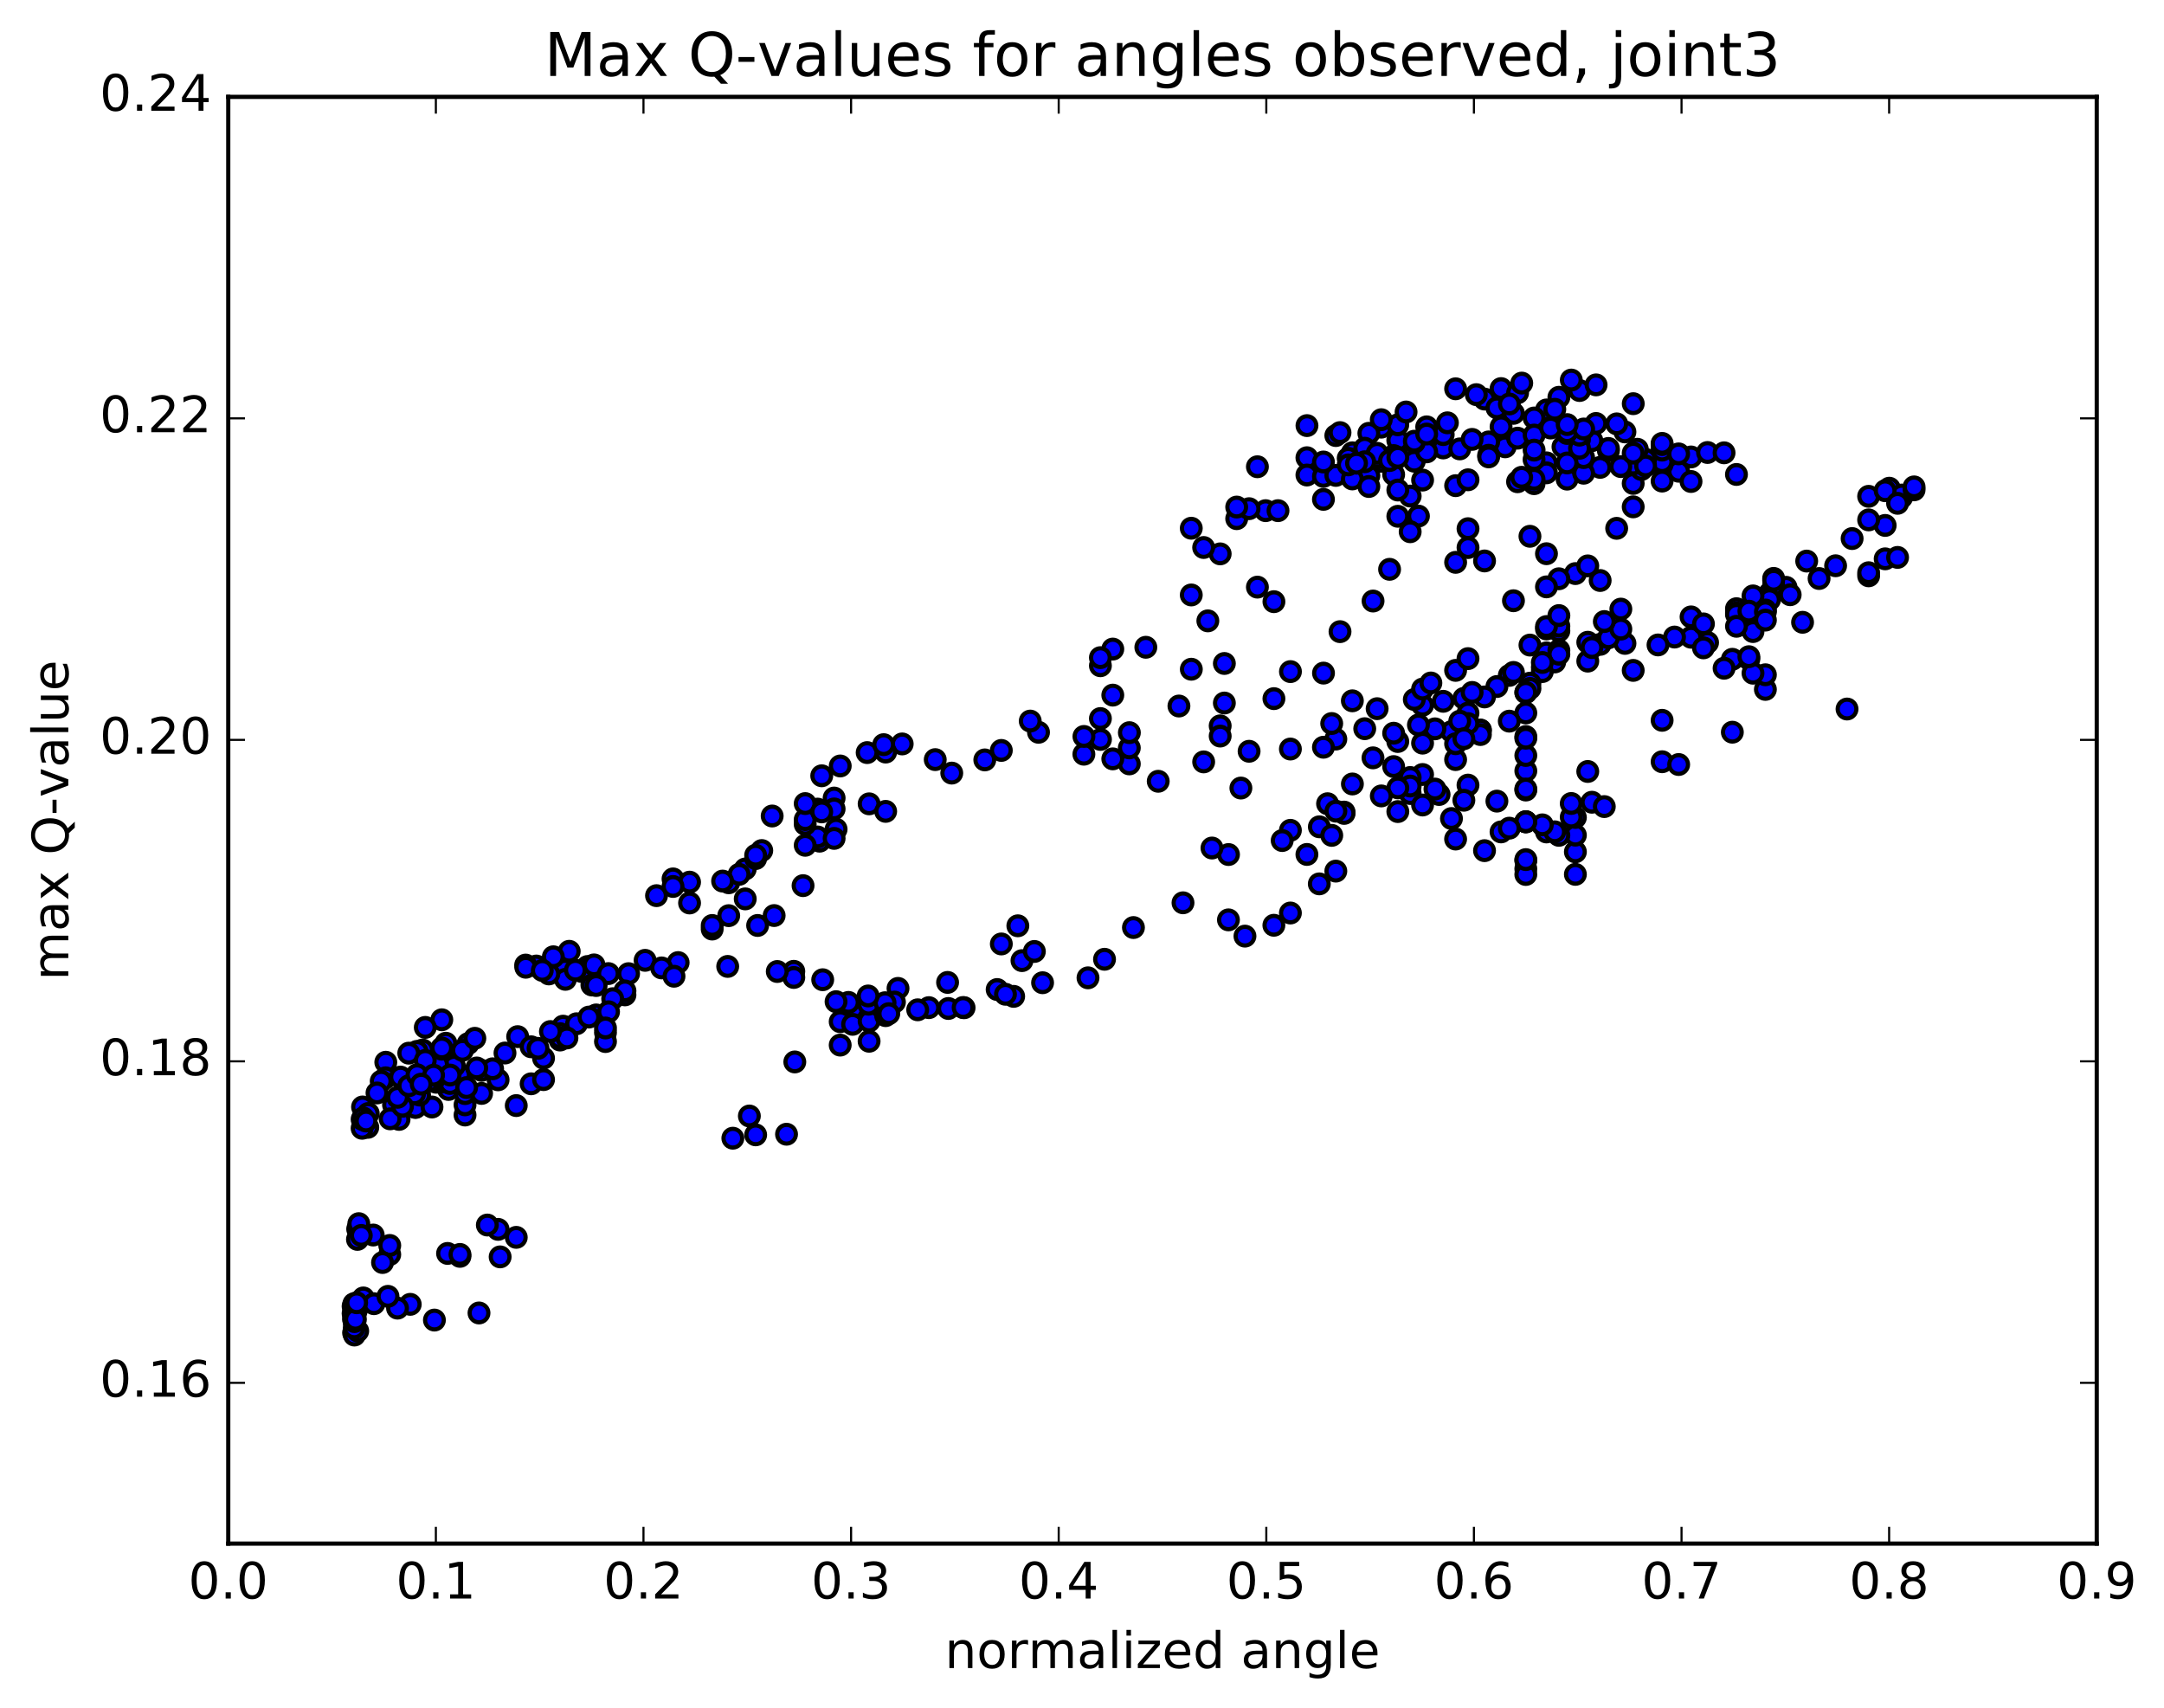 <?xml version="1.0" encoding="utf-8" standalone="no"?>
<!DOCTYPE svg PUBLIC "-//W3C//DTD SVG 1.1//EN"
  "http://www.w3.org/Graphics/SVG/1.1/DTD/svg11.dtd">
<!-- Created with matplotlib (http://matplotlib.org/) -->
<svg height="408pt" version="1.1" viewBox="0 0 517 408" width="517pt" xmlns="http://www.w3.org/2000/svg" xmlns:xlink="http://www.w3.org/1999/xlink">
 <defs>
  <style type="text/css">
*{stroke-linecap:butt;stroke-linejoin:round;stroke-miterlimit:100000;}
  </style>
 </defs>
 <g id="figure_1">
  <g id="patch_1">
   <path d="M 0 408.169 
L 517.674 408.169 
L 517.674 0 
L 0 0 
z
" style="fill:#ffffff;"/>
  </g>
  <g id="axes_1">
   <g id="patch_2">
    <path d="M 54.532 368.742 
L 500.933 368.742 
L 500.933 23.142 
L 54.532 23.142 
z
" style="fill:#ffffff;"/>
   </g>
   <g id="PathCollection_1">
    <defs>
     <path d="M 0 2.236 
C 0.593 2.236 1.162 2 1.581 1.581 
C 2 1.162 2.236 0.593 2.236 0 
C 2.236 -0.593 2 -1.162 1.581 -1.581 
C 1.162 -2 0.593 -2.236 0 -2.236 
C -0.593 -2.236 -1.162 -2 -1.581 -1.581 
C -2 -1.162 -2.236 -0.593 -2.236 0 
C -2.236 0.593 -2 1.162 -1.581 1.581 
C -1.162 2 -0.593 2.236 0 2.236 
z
" id="m55595e7e8a" style="stroke:#000000;"/>
    </defs>
    <g clip-path="url(#p126638c1d5)">
     <use style="fill:#0000ff;stroke:#000000;" x="441.274" xlink:href="#m55595e7e8a" y="169.374"/>
     <use style="fill:#0000ff;stroke:#000000;" x="364.533" xlink:href="#m55595e7e8a" y="196.308"/>
     <use style="fill:#0000ff;stroke:#000000;" x="364.533" xlink:href="#m55595e7e8a" y="188.728"/>
     <use style="fill:#0000ff;stroke:#000000;" x="364.534" xlink:href="#m55595e7e8a" y="184.164"/>
     <use style="fill:#0000ff;stroke:#000000;" x="364.534" xlink:href="#m55595e7e8a" y="175.949"/>
     <use style="fill:#0000ff;stroke:#000000;" x="364.534" xlink:href="#m55595e7e8a" y="165.467"/>
     <use style="fill:#0000ff;stroke:#000000;" x="360.587" xlink:href="#m55595e7e8a" y="161.344"/>
     <use style="fill:#0000ff;stroke:#000000;" x="349.733" xlink:href="#m55595e7e8a" y="166.831"/>
     <use style="fill:#0000ff;stroke:#000000;" x="346.772" xlink:href="#m55595e7e8a" y="174.768"/>
     <use style="fill:#0000ff;stroke:#000000;" x="353.68" xlink:href="#m55595e7e8a" y="174.454"/>
     <use style="fill:#0000ff;stroke:#000000;" x="353.68" xlink:href="#m55595e7e8a" y="174.392"/>
     <use style="fill:#0000ff;stroke:#000000;" x="353.68" xlink:href="#m55595e7e8a" y="175.471"/>
     <use style="fill:#0000ff;stroke:#000000;" x="357.627" xlink:href="#m55595e7e8a" y="163.999"/>
     <use style="fill:#0000ff;stroke:#000000;" x="368.482" xlink:href="#m55595e7e8a" y="159.42"/>
     <use style="fill:#0000ff;stroke:#000000;" x="371.442" xlink:href="#m55595e7e8a" y="158.134"/>
     <use style="fill:#0000ff;stroke:#000000;" x="368.482" xlink:href="#m55595e7e8a" y="160.427"/>
     <use style="fill:#0000ff;stroke:#000000;" x="379.336" xlink:href="#m55595e7e8a" y="157.932"/>
     <use style="fill:#0000ff;stroke:#000000;" x="382.296" xlink:href="#m55595e7e8a" y="153.928"/>
     <use style="fill:#0000ff;stroke:#000000;" x="372.429" xlink:href="#m55595e7e8a" y="150.698"/>
     <use style="fill:#0000ff;stroke:#000000;" x="365.521" xlink:href="#m55595e7e8a" y="154.101"/>
     <use style="fill:#0000ff;stroke:#000000;" x="365.521" xlink:href="#m55595e7e8a" y="163.196"/>
     <use style="fill:#0000ff;stroke:#000000;" x="365.521" xlink:href="#m55595e7e8a" y="164.457"/>
     <use style="fill:#0000ff;stroke:#000000;" x="369.468" xlink:href="#m55595e7e8a" y="155.965"/>
     <use style="fill:#0000ff;stroke:#000000;" x="372.428" xlink:href="#m55595e7e8a" y="155.351"/>
     <use style="fill:#0000ff;stroke:#000000;" x="369.468" xlink:href="#m55595e7e8a" y="150.252"/>
     <use style="fill:#0000ff;stroke:#000000;" x="372.428" xlink:href="#m55595e7e8a" y="149.574"/>
     <use style="fill:#0000ff;stroke:#000000;" x="369.468" xlink:href="#m55595e7e8a" y="149.675"/>
     <use style="fill:#0000ff;stroke:#000000;" x="372.428" xlink:href="#m55595e7e8a" y="156.285"/>
     <use style="fill:#0000ff;stroke:#000000;" x="361.574" xlink:href="#m55595e7e8a" y="160.637"/>
     <use style="fill:#0000ff;stroke:#000000;" x="354.667" xlink:href="#m55595e7e8a" y="166.487"/>
     <use style="fill:#0000ff;stroke:#000000;" x="350.72" xlink:href="#m55595e7e8a" y="170.342"/>
     <use style="fill:#0000ff;stroke:#000000;" x="347.759" xlink:href="#m55595e7e8a" y="160.143"/>
     <use style="fill:#0000ff;stroke:#000000;" x="350.72" xlink:href="#m55595e7e8a" y="157.334"/>
     <use style="fill:#0000ff;stroke:#000000;" x="339.865" xlink:href="#m55595e7e8a" y="168.466"/>
     <use style="fill:#0000ff;stroke:#000000;" x="332.957" xlink:href="#m55595e7e8a" y="183.129"/>
     <use style="fill:#0000ff;stroke:#000000;" x="336.905" xlink:href="#m55595e7e8a" y="189.561"/>
     <use style="fill:#0000ff;stroke:#000000;" x="339.865" xlink:href="#m55595e7e8a" y="185.016"/>
     <use style="fill:#0000ff;stroke:#000000;" x="336.905" xlink:href="#m55595e7e8a" y="185.734"/>
     <use style="fill:#0000ff;stroke:#000000;" x="339.865" xlink:href="#m55595e7e8a" y="192.303"/>
     <use style="fill:#0000ff;stroke:#000000;" x="336.905" xlink:href="#m55595e7e8a" y="187.775"/>
     <use style="fill:#0000ff;stroke:#000000;" x="347.759" xlink:href="#m55595e7e8a" y="181.454"/>
     <use style="fill:#0000ff;stroke:#000000;" x="350.719" xlink:href="#m55595e7e8a" y="187.549"/>
     <use style="fill:#0000ff;stroke:#000000;" x="343.812" xlink:href="#m55595e7e8a" y="189.795"/>
     <use style="fill:#0000ff;stroke:#000000;" x="347.759" xlink:href="#m55595e7e8a" y="177.668"/>
     <use style="fill:#0000ff;stroke:#000000;" x="350.72" xlink:href="#m55595e7e8a" y="172.845"/>
     <use style="fill:#0000ff;stroke:#000000;" x="339.865" xlink:href="#m55595e7e8a" y="177.527"/>
     <use style="fill:#0000ff;stroke:#000000;" x="333.945" xlink:href="#m55595e7e8a" y="177.135"/>
     <use style="fill:#0000ff;stroke:#000000;" x="337.892" xlink:href="#m55595e7e8a" y="167.101"/>
     <use style="fill:#0000ff;stroke:#000000;" x="344.799" xlink:href="#m55595e7e8a" y="167.531"/>
     <use style="fill:#0000ff;stroke:#000000;" x="348.746" xlink:href="#m55595e7e8a" y="172.281"/>
     <use style="fill:#0000ff;stroke:#000000;" x="351.707" xlink:href="#m55595e7e8a" y="165.413"/>
     <use style="fill:#0000ff;stroke:#000000;" x="339.865" xlink:href="#m55595e7e8a" y="164.605"/>
     <use style="fill:#0000ff;stroke:#000000;" x="329.011" xlink:href="#m55595e7e8a" y="169.295"/>
     <use style="fill:#0000ff;stroke:#000000;" x="323.09" xlink:href="#m55595e7e8a" y="167.414"/>
     <use style="fill:#0000ff;stroke:#000000;" x="319.143" xlink:href="#m55595e7e8a" y="176.552"/>
     <use style="fill:#0000ff;stroke:#000000;" x="316.183" xlink:href="#m55595e7e8a" y="178.503"/>
     <use style="fill:#0000ff;stroke:#000000;" x="318.156" xlink:href="#m55595e7e8a" y="172.838"/>
     <use style="fill:#0000ff;stroke:#000000;" x="308.288" xlink:href="#m55595e7e8a" y="178.932"/>
     <use style="fill:#0000ff;stroke:#000000;" x="298.421" xlink:href="#m55595e7e8a" y="179.469"/>
     <use style="fill:#0000ff;stroke:#000000;" x="291.513" xlink:href="#m55595e7e8a" y="173.394"/>
     <use style="fill:#0000ff;stroke:#000000;" x="291.513" xlink:href="#m55595e7e8a" y="175.833"/>
     <use style="fill:#0000ff;stroke:#000000;" x="287.566" xlink:href="#m55595e7e8a" y="182.004"/>
     <use style="fill:#0000ff;stroke:#000000;" x="276.712" xlink:href="#m55595e7e8a" y="186.636"/>
     <use style="fill:#0000ff;stroke:#000000;" x="269.804" xlink:href="#m55595e7e8a" y="182.482"/>
     <use style="fill:#0000ff;stroke:#000000;" x="269.804" xlink:href="#m55595e7e8a" y="178.666"/>
     <use style="fill:#0000ff;stroke:#000000;" x="265.857" xlink:href="#m55595e7e8a" y="181.281"/>
     <use style="fill:#0000ff;stroke:#000000;" x="258.95" xlink:href="#m55595e7e8a" y="180.168"/>
     <use style="fill:#0000ff;stroke:#000000;" x="262.897" xlink:href="#m55595e7e8a" y="171.65"/>
     <use style="fill:#0000ff;stroke:#000000;" x="265.857" xlink:href="#m55595e7e8a" y="166.055"/>
     <use style="fill:#0000ff;stroke:#000000;" x="262.897" xlink:href="#m55595e7e8a" y="159.035"/>
     <use style="fill:#0000ff;stroke:#000000;" x="265.857" xlink:href="#m55595e7e8a" y="155.054"/>
     <use style="fill:#0000ff;stroke:#000000;" x="262.897" xlink:href="#m55595e7e8a" y="157.101"/>
     <use style="fill:#0000ff;stroke:#000000;" x="273.751" xlink:href="#m55595e7e8a" y="154.624"/>
     <use style="fill:#0000ff;stroke:#000000;" x="284.606" xlink:href="#m55595e7e8a" y="142.127"/>
     <use style="fill:#0000ff;stroke:#000000;" x="291.513" xlink:href="#m55595e7e8a" y="132.311"/>
     <use style="fill:#0000ff;stroke:#000000;" x="287.566" xlink:href="#m55595e7e8a" y="130.789"/>
     <use style="fill:#0000ff;stroke:#000000;" x="284.606" xlink:href="#m55595e7e8a" y="126.186"/>
     <use style="fill:#0000ff;stroke:#000000;" x="295.461" xlink:href="#m55595e7e8a" y="123.904"/>
     <use style="fill:#0000ff;stroke:#000000;" x="302.368" xlink:href="#m55595e7e8a" y="121.989"/>
     <use style="fill:#0000ff;stroke:#000000;" x="298.421" xlink:href="#m55595e7e8a" y="121.518"/>
     <use style="fill:#0000ff;stroke:#000000;" x="295.461" xlink:href="#m55595e7e8a" y="121.13"/>
     <use style="fill:#0000ff;stroke:#000000;" x="305.328" xlink:href="#m55595e7e8a" y="121.988"/>
     <use style="fill:#0000ff;stroke:#000000;" x="316.183" xlink:href="#m55595e7e8a" y="119.29"/>
     <use style="fill:#0000ff;stroke:#000000;" x="327.037" xlink:href="#m55595e7e8a" y="113.62"/>
     <use style="fill:#0000ff;stroke:#000000;" x="337.891" xlink:href="#m55595e7e8a" y="110.18"/>
     <use style="fill:#0000ff;stroke:#000000;" x="344.799" xlink:href="#m55595e7e8a" y="107.007"/>
     <use style="fill:#0000ff;stroke:#000000;" x="348.746" xlink:href="#m55595e7e8a" y="107.233"/>
     <use style="fill:#0000ff;stroke:#000000;" x="355.653" xlink:href="#m55595e7e8a" y="105.916"/>
     <use style="fill:#0000ff;stroke:#000000;" x="359.6" xlink:href="#m55595e7e8a" y="106.736"/>
     <use style="fill:#0000ff;stroke:#000000;" x="362.56" xlink:href="#m55595e7e8a" y="104.674"/>
     <use style="fill:#0000ff;stroke:#000000;" x="355.653" xlink:href="#m55595e7e8a" y="105.569"/>
     <use style="fill:#0000ff;stroke:#000000;" x="355.653" xlink:href="#m55595e7e8a" y="108.747"/>
     <use style="fill:#0000ff;stroke:#000000;" x="355.653" xlink:href="#m55595e7e8a" y="109.144"/>
     <use style="fill:#0000ff;stroke:#000000;" x="351.705" xlink:href="#m55595e7e8a" y="104.964"/>
     <use style="fill:#0000ff;stroke:#000000;" x="344.798" xlink:href="#m55595e7e8a" y="103.821"/>
     <use style="fill:#0000ff;stroke:#000000;" x="340.851" xlink:href="#m55595e7e8a" y="107.945"/>
     <use style="fill:#0000ff;stroke:#000000;" x="337.89" xlink:href="#m55595e7e8a" y="105.692"/>
     <use style="fill:#0000ff;stroke:#000000;" x="340.851" xlink:href="#m55595e7e8a" y="101.968"/>
     <use style="fill:#0000ff;stroke:#000000;" x="329.996" xlink:href="#m55595e7e8a" y="102.041"/>
     <use style="fill:#0000ff;stroke:#000000;" x="327.036" xlink:href="#m55595e7e8a" y="103.509"/>
     <use style="fill:#0000ff;stroke:#000000;" x="333.943" xlink:href="#m55595e7e8a" y="105.185"/>
     <use style="fill:#0000ff;stroke:#000000;" x="337.89" xlink:href="#m55595e7e8a" y="105.397"/>
     <use style="fill:#0000ff;stroke:#000000;" x="340.85" xlink:href="#m55595e7e8a" y="103.684"/>
     <use style="fill:#0000ff;stroke:#000000;" x="333.943" xlink:href="#m55595e7e8a" y="101.481"/>
     <use style="fill:#0000ff;stroke:#000000;" x="329.996" xlink:href="#m55595e7e8a" y="100.261"/>
     <use style="fill:#0000ff;stroke:#000000;" x="319.141" xlink:href="#m55595e7e8a" y="104.048"/>
     <use style="fill:#0000ff;stroke:#000000;" x="312.234" xlink:href="#m55595e7e8a" y="109.343"/>
     <use style="fill:#0000ff;stroke:#000000;" x="312.234" xlink:href="#m55595e7e8a" y="113.473"/>
     <use style="fill:#0000ff;stroke:#000000;" x="316.181" xlink:href="#m55595e7e8a" y="113.805"/>
     <use style="fill:#0000ff;stroke:#000000;" x="319.141" xlink:href="#m55595e7e8a" y="113.567"/>
     <use style="fill:#0000ff;stroke:#000000;" x="316.181" xlink:href="#m55595e7e8a" y="110.366"/>
     <use style="fill:#0000ff;stroke:#000000;" x="323.089" xlink:href="#m55595e7e8a" y="108.165"/>
     <use style="fill:#0000ff;stroke:#000000;" x="323.089" xlink:href="#m55595e7e8a" y="114.412"/>
     <use style="fill:#0000ff;stroke:#000000;" x="327.036" xlink:href="#m55595e7e8a" y="116.215"/>
     <use style="fill:#0000ff;stroke:#000000;" x="329.996" xlink:href="#m55595e7e8a" y="110.192"/>
     <use style="fill:#0000ff;stroke:#000000;" x="326.049" xlink:href="#m55595e7e8a" y="107.069"/>
     <use style="fill:#0000ff;stroke:#000000;" x="332.956" xlink:href="#m55595e7e8a" y="108.826"/>
     <use style="fill:#0000ff;stroke:#000000;" x="329.009" xlink:href="#m55595e7e8a" y="109.29"/>
     <use style="fill:#0000ff;stroke:#000000;" x="326.049" xlink:href="#m55595e7e8a" y="174.076"/>
     <use style="fill:#0000ff;stroke:#000000;" x="332.956" xlink:href="#m55595e7e8a" y="175.153"/>
     <use style="fill:#0000ff;stroke:#000000;" x="329.009" xlink:href="#m55595e7e8a" y="108.284"/>
     <use style="fill:#0000ff;stroke:#000000;" x="322.102" xlink:href="#m55595e7e8a" y="109.476"/>
     <use style="fill:#0000ff;stroke:#000000;" x="322.102" xlink:href="#m55595e7e8a" y="111.053"/>
     <use style="fill:#0000ff;stroke:#000000;" x="326.049" xlink:href="#m55595e7e8a" y="110.309"/>
     <use style="fill:#0000ff;stroke:#000000;" x="332.956" xlink:href="#m55595e7e8a" y="113.368"/>
     <use style="fill:#0000ff;stroke:#000000;" x="336.904" xlink:href="#m55595e7e8a" y="118.501"/>
     <use style="fill:#0000ff;stroke:#000000;" x="338.877" xlink:href="#m55595e7e8a" y="123.286"/>
     <use style="fill:#0000ff;stroke:#000000;" x="336.904" xlink:href="#m55595e7e8a" y="127.023"/>
     <use style="fill:#0000ff;stroke:#000000;" x="347.758" xlink:href="#m55595e7e8a" y="200.434"/>
     <use style="fill:#0000ff;stroke:#000000;" x="354.666" xlink:href="#m55595e7e8a" y="203.21"/>
     <use style="fill:#0000ff;stroke:#000000;" x="358.612" xlink:href="#m55595e7e8a" y="198.73"/>
     <use style="fill:#0000ff;stroke:#000000;" x="365.52" xlink:href="#m55595e7e8a" y="128.111"/>
     <use style="fill:#0000ff;stroke:#000000;" x="369.467" xlink:href="#m55595e7e8a" y="132.273"/>
     <use style="fill:#0000ff;stroke:#000000;" x="376.374" xlink:href="#m55595e7e8a" y="137.02"/>
     <use style="fill:#0000ff;stroke:#000000;" x="372.427" xlink:href="#m55595e7e8a" y="138.259"/>
     <use style="fill:#0000ff;stroke:#000000;" x="369.466" xlink:href="#m55595e7e8a" y="140.193"/>
     <use style="fill:#0000ff;stroke:#000000;" x="376.374" xlink:href="#m55595e7e8a" y="208.872"/>
     <use style="fill:#0000ff;stroke:#000000;" x="376.374" xlink:href="#m55595e7e8a" y="203.498"/>
     <use style="fill:#0000ff;stroke:#000000;" x="376.374" xlink:href="#m55595e7e8a" y="199.507"/>
     <use style="fill:#0000ff;stroke:#000000;" x="372.427" xlink:href="#m55595e7e8a" y="199.548"/>
     <use style="fill:#0000ff;stroke:#000000;" x="369.466" xlink:href="#m55595e7e8a" y="198.742"/>
     <use style="fill:#0000ff;stroke:#000000;" x="376.374" xlink:href="#m55595e7e8a" y="195.278"/>
     <use style="fill:#0000ff;stroke:#000000;" x="380.321" xlink:href="#m55595e7e8a" y="191.643"/>
     <use style="fill:#0000ff;stroke:#000000;" x="383.281" xlink:href="#m55595e7e8a" y="192.682"/>
     <use style="fill:#0000ff;stroke:#000000;" x="375.386" xlink:href="#m55595e7e8a" y="195.201"/>
     <use style="fill:#0000ff;stroke:#000000;" x="371.439" xlink:href="#m55595e7e8a" y="198.707"/>
     <use style="fill:#0000ff;stroke:#000000;" x="364.532" xlink:href="#m55595e7e8a" y="207.551"/>
     <use style="fill:#0000ff;stroke:#000000;" x="364.531" xlink:href="#m55595e7e8a" y="205.577"/>
     <use style="fill:#0000ff;stroke:#000000;" x="364.531" xlink:href="#m55595e7e8a" y="208.901"/>
     <use style="fill:#0000ff;stroke:#000000;" x="364.532" xlink:href="#m55595e7e8a" y="205.348"/>
     <use style="fill:#0000ff;stroke:#000000;" x="368.478" xlink:href="#m55595e7e8a" y="197.046"/>
     <use style="fill:#0000ff;stroke:#000000;" x="375.385" xlink:href="#m55595e7e8a" y="191.94"/>
     <use style="fill:#0000ff;stroke:#000000;" x="379.332" xlink:href="#m55595e7e8a" y="184.292"/>
     <use style="fill:#0000ff;stroke:#000000;" x="382.293" xlink:href="#m55595e7e8a" y="138.674"/>
     <use style="fill:#0000ff;stroke:#000000;" x="379.332" xlink:href="#m55595e7e8a" y="135.182"/>
     <use style="fill:#0000ff;stroke:#000000;" x="386.24" xlink:href="#m55595e7e8a" y="126.211"/>
     <use style="fill:#0000ff;stroke:#000000;" x="390.187" xlink:href="#m55595e7e8a" y="121.078"/>
     <use style="fill:#0000ff;stroke:#000000;" x="401.041" xlink:href="#m55595e7e8a" y="112.572"/>
     <use style="fill:#0000ff;stroke:#000000;" x="404.002" xlink:href="#m55595e7e8a" y="109.16"/>
     <use style="fill:#0000ff;stroke:#000000;" x="397.094" xlink:href="#m55595e7e8a" y="110.95"/>
     <use style="fill:#0000ff;stroke:#000000;" x="397.094" xlink:href="#m55595e7e8a" y="110.301"/>
     <use style="fill:#0000ff;stroke:#000000;" x="397.094" xlink:href="#m55595e7e8a" y="107.518"/>
     <use style="fill:#0000ff;stroke:#000000;" x="397.094" xlink:href="#m55595e7e8a" y="106.207"/>
     <use style="fill:#0000ff;stroke:#000000;" x="397.094" xlink:href="#m55595e7e8a" y="105.92"/>
     <use style="fill:#0000ff;stroke:#000000;" x="393.147" xlink:href="#m55595e7e8a" y="109.727"/>
     <use style="fill:#0000ff;stroke:#000000;" x="390.186" xlink:href="#m55595e7e8a" y="115.488"/>
     <use style="fill:#0000ff;stroke:#000000;" x="392.16" xlink:href="#m55595e7e8a" y="112.158"/>
     <use style="fill:#0000ff;stroke:#000000;" x="390.186" xlink:href="#m55595e7e8a" y="110.856"/>
     <use style="fill:#0000ff;stroke:#000000;" x="401.041" xlink:href="#m55595e7e8a" y="108.43"/>
     <use style="fill:#0000ff;stroke:#000000;" x="407.948" xlink:href="#m55595e7e8a" y="108.094"/>
     <use style="fill:#0000ff;stroke:#000000;" x="411.896" xlink:href="#m55595e7e8a" y="108.172"/>
     <use style="fill:#0000ff;stroke:#000000;" x="414.856" xlink:href="#m55595e7e8a" y="113.342"/>
     <use style="fill:#0000ff;stroke:#000000;" x="404.001" xlink:href="#m55595e7e8a" y="115.021"/>
     <use style="fill:#0000ff;stroke:#000000;" x="397.094" xlink:href="#m55595e7e8a" y="114.923"/>
     <use style="fill:#0000ff;stroke:#000000;" x="393.146" xlink:href="#m55595e7e8a" y="111.305"/>
     <use style="fill:#0000ff;stroke:#000000;" x="382.292" xlink:href="#m55595e7e8a" y="111.647"/>
     <use style="fill:#0000ff;stroke:#000000;" x="374.397" xlink:href="#m55595e7e8a" y="114.458"/>
     <use style="fill:#0000ff;stroke:#000000;" x="378.344" xlink:href="#m55595e7e8a" y="113.044"/>
     <use style="fill:#0000ff;stroke:#000000;" x="384.265" xlink:href="#m55595e7e8a" y="107.664"/>
     <use style="fill:#0000ff;stroke:#000000;" x="384.265" xlink:href="#m55595e7e8a" y="107.129"/>
     <use style="fill:#0000ff;stroke:#000000;" x="380.317" xlink:href="#m55595e7e8a" y="105.279"/>
     <use style="fill:#0000ff;stroke:#000000;" x="373.41" xlink:href="#m55595e7e8a" y="106.734"/>
     <use style="fill:#0000ff;stroke:#000000;" x="369.463" xlink:href="#m55595e7e8a" y="110.565"/>
     <use style="fill:#0000ff;stroke:#000000;" x="362.555" xlink:href="#m55595e7e8a" y="115.082"/>
     <use style="fill:#0000ff;stroke:#000000;" x="366.502" xlink:href="#m55595e7e8a" y="115.545"/>
     <use style="fill:#0000ff;stroke:#000000;" x="369.463" xlink:href="#m55595e7e8a" y="112.954"/>
     <use style="fill:#0000ff;stroke:#000000;" x="366.503" xlink:href="#m55595e7e8a" y="109.786"/>
     <use style="fill:#0000ff;stroke:#000000;" x="377.357" xlink:href="#m55595e7e8a" y="104.961"/>
     <use style="fill:#0000ff;stroke:#000000;" x="388.211" xlink:href="#m55595e7e8a" y="103.178"/>
     <use style="fill:#0000ff;stroke:#000000;" x="391.172" xlink:href="#m55595e7e8a" y="107.321"/>
     <use style="fill:#0000ff;stroke:#000000;" x="387.225" xlink:href="#m55595e7e8a" y="111.458"/>
     <use style="fill:#0000ff;stroke:#000000;" x="390.185" xlink:href="#m55595e7e8a" y="108.248"/>
     <use style="fill:#0000ff;stroke:#000000;" x="378.344" xlink:href="#m55595e7e8a" y="109.312"/>
     <use style="fill:#0000ff;stroke:#000000;" x="366.502" xlink:href="#m55595e7e8a" y="114.493"/>
     <use style="fill:#0000ff;stroke:#000000;" x="363.542" xlink:href="#m55595e7e8a" y="114.013"/>
     <use style="fill:#0000ff;stroke:#000000;" x="374.396" xlink:href="#m55595e7e8a" y="110.597"/>
     <use style="fill:#0000ff;stroke:#000000;" x="377.357" xlink:href="#m55595e7e8a" y="107.083"/>
     <use style="fill:#0000ff;stroke:#000000;" x="374.396" xlink:href="#m55595e7e8a" y="103.547"/>
     <use style="fill:#0000ff;stroke:#000000;" x="377.357" xlink:href="#m55595e7e8a" y="103.952"/>
     <use style="fill:#0000ff;stroke:#000000;" x="374.396" xlink:href="#m55595e7e8a" y="103.132"/>
     <use style="fill:#0000ff;stroke:#000000;" x="381.304" xlink:href="#m55595e7e8a" y="101.158"/>
     <use style="fill:#0000ff;stroke:#000000;" x="364.533" xlink:href="#m55595e7e8a" y="196.308"/>
     <use style="fill:#0000ff;stroke:#000000;" x="364.533" xlink:href="#m55595e7e8a" y="188.489"/>
     <use style="fill:#0000ff;stroke:#000000;" x="364.533" xlink:href="#m55595e7e8a" y="180.473"/>
     <use style="fill:#0000ff;stroke:#000000;" x="364.533" xlink:href="#m55595e7e8a" y="170.316"/>
     <use style="fill:#0000ff;stroke:#000000;" x="360.586" xlink:href="#m55595e7e8a" y="172.272"/>
     <use style="fill:#0000ff;stroke:#000000;" x="349.731" xlink:href="#m55595e7e8a" y="176.464"/>
     <use style="fill:#0000ff;stroke:#000000;" x="342.824" xlink:href="#m55595e7e8a" y="174.111"/>
     <use style="fill:#0000ff;stroke:#000000;" x="338.877" xlink:href="#m55595e7e8a" y="173.176"/>
     <use style="fill:#0000ff;stroke:#000000;" x="328.023" xlink:href="#m55595e7e8a" y="181.037"/>
     <use style="fill:#0000ff;stroke:#000000;" x="321.116" xlink:href="#m55595e7e8a" y="193.996"/>
     <use style="fill:#0000ff;stroke:#000000;" x="321.116" xlink:href="#m55595e7e8a" y="194.314"/>
     <use style="fill:#0000ff;stroke:#000000;" x="317.168" xlink:href="#m55595e7e8a" y="191.996"/>
     <use style="fill:#0000ff;stroke:#000000;" x="308.288" xlink:href="#m55595e7e8a" y="198.35"/>
     <use style="fill:#0000ff;stroke:#000000;" x="312.235" xlink:href="#m55595e7e8a" y="204.115"/>
     <use style="fill:#0000ff;stroke:#000000;" x="319.142" xlink:href="#m55595e7e8a" y="208.095"/>
     <use style="fill:#0000ff;stroke:#000000;" x="315.195" xlink:href="#m55595e7e8a" y="211.143"/>
     <use style="fill:#0000ff;stroke:#000000;" x="308.288" xlink:href="#m55595e7e8a" y="218.103"/>
     <use style="fill:#0000ff;stroke:#000000;" x="304.341" xlink:href="#m55595e7e8a" y="221.033"/>
     <use style="fill:#0000ff;stroke:#000000;" x="297.433" xlink:href="#m55595e7e8a" y="223.627"/>
     <use style="fill:#0000ff;stroke:#000000;" x="293.486" xlink:href="#m55595e7e8a" y="219.741"/>
     <use style="fill:#0000ff;stroke:#000000;" x="282.632" xlink:href="#m55595e7e8a" y="215.666"/>
     <use style="fill:#0000ff;stroke:#000000;" x="270.79" xlink:href="#m55595e7e8a" y="221.576"/>
     <use style="fill:#0000ff;stroke:#000000;" x="263.882" xlink:href="#m55595e7e8a" y="229.158"/>
     <use style="fill:#0000ff;stroke:#000000;" x="259.935" xlink:href="#m55595e7e8a" y="233.589"/>
     <use style="fill:#0000ff;stroke:#000000;" x="249.081" xlink:href="#m55595e7e8a" y="234.759"/>
     <use style="fill:#0000ff;stroke:#000000;" x="242.174" xlink:href="#m55595e7e8a" y="238.016"/>
     <use style="fill:#0000ff;stroke:#000000;" x="238.227" xlink:href="#m55595e7e8a" y="236.382"/>
     <use style="fill:#0000ff;stroke:#000000;" x="226.386" xlink:href="#m55595e7e8a" y="234.684"/>
     <use style="fill:#0000ff;stroke:#000000;" x="214.545" xlink:href="#m55595e7e8a" y="236.112"/>
     <use style="fill:#0000ff;stroke:#000000;" x="203.69" xlink:href="#m55595e7e8a" y="241.025"/>
     <use style="fill:#0000ff;stroke:#000000;" x="200.73" xlink:href="#m55595e7e8a" y="244.062"/>
     <use style="fill:#0000ff;stroke:#000000;" x="202.704" xlink:href="#m55595e7e8a" y="239.461"/>
     <use style="fill:#0000ff;stroke:#000000;" x="199.743" xlink:href="#m55595e7e8a" y="239.284"/>
     <use style="fill:#0000ff;stroke:#000000;" x="203.69" xlink:href="#m55595e7e8a" y="244.695"/>
     <use style="fill:#0000ff;stroke:#000000;" x="200.73" xlink:href="#m55595e7e8a" y="249.658"/>
     <use style="fill:#0000ff;stroke:#000000;" x="207.637" xlink:href="#m55595e7e8a" y="248.739"/>
     <use style="fill:#0000ff;stroke:#000000;" x="207.638" xlink:href="#m55595e7e8a" y="243.926"/>
     <use style="fill:#0000ff;stroke:#000000;" x="211.585" xlink:href="#m55595e7e8a" y="242.622"/>
     <use style="fill:#0000ff;stroke:#000000;" x="213.691" xlink:href="#m55595e7e8a" y="239.38"/>
     <use style="fill:#0000ff;stroke:#000000;" x="207.771" xlink:href="#m55595e7e8a" y="238.949"/>
     <use style="fill:#0000ff;stroke:#000000;" x="207.503" xlink:href="#m55595e7e8a" y="239.898"/>
     <use style="fill:#0000ff;stroke:#000000;" x="211.45" xlink:href="#m55595e7e8a" y="239.536"/>
     <use style="fill:#0000ff;stroke:#000000;" x="221.921" xlink:href="#m55595e7e8a" y="240.71"/>
     <use style="fill:#0000ff;stroke:#000000;" x="226.573" xlink:href="#m55595e7e8a" y="240.913"/>
     <use style="fill:#0000ff;stroke:#000000;" x="230.334" xlink:href="#m55595e7e8a" y="240.734"/>
     <use style="fill:#0000ff;stroke:#000000;" x="230.102" xlink:href="#m55595e7e8a" y="240.679"/>
     <use style="fill:#0000ff;stroke:#000000;" x="219.248" xlink:href="#m55595e7e8a" y="241.227"/>
     <use style="fill:#0000ff;stroke:#000000;" x="212.341" xlink:href="#m55595e7e8a" y="242.15"/>
     <use style="fill:#0000ff;stroke:#000000;" x="207.407" xlink:href="#m55595e7e8a" y="237.921"/>
     <use style="fill:#0000ff;stroke:#000000;" x="196.552" xlink:href="#m55595e7e8a" y="234.043"/>
     <use style="fill:#0000ff;stroke:#000000;" x="189.645" xlink:href="#m55595e7e8a" y="232.034"/>
     <use style="fill:#0000ff;stroke:#000000;" x="189.645" xlink:href="#m55595e7e8a" y="233.5"/>
     <use style="fill:#0000ff;stroke:#000000;" x="185.698" xlink:href="#m55595e7e8a" y="232.077"/>
     <use style="fill:#0000ff;stroke:#000000;" x="173.856" xlink:href="#m55595e7e8a" y="230.862"/>
     <use style="fill:#0000ff;stroke:#000000;" x="162.015" xlink:href="#m55595e7e8a" y="229.945"/>
     <use style="fill:#0000ff;stroke:#000000;" x="154.121" xlink:href="#m55595e7e8a" y="229.41"/>
     <use style="fill:#0000ff;stroke:#000000;" x="158.068" xlink:href="#m55595e7e8a" y="231.223"/>
     <use style="fill:#0000ff;stroke:#000000;" x="161.028" xlink:href="#m55595e7e8a" y="233.207"/>
     <use style="fill:#0000ff;stroke:#000000;" x="150.174" xlink:href="#m55595e7e8a" y="232.595"/>
     <use style="fill:#0000ff;stroke:#000000;" x="140.358" xlink:href="#m55595e7e8a" y="230.887"/>
     <use style="fill:#0000ff;stroke:#000000;" x="134.683" xlink:href="#m55595e7e8a" y="230.43"/>
     <use style="fill:#0000ff;stroke:#000000;" x="134.903" xlink:href="#m55595e7e8a" y="231.766"/>
     <use style="fill:#0000ff;stroke:#000000;" x="135.073" xlink:href="#m55595e7e8a" y="233.947"/>
     <use style="fill:#0000ff;stroke:#000000;" x="131.127" xlink:href="#m55595e7e8a" y="232.659"/>
     <use style="fill:#0000ff;stroke:#000000;" x="128.143" xlink:href="#m55595e7e8a" y="230.767"/>
     <use style="fill:#0000ff;stroke:#000000;" x="138.954" xlink:href="#m55595e7e8a" y="232.071"/>
     <use style="fill:#0000ff;stroke:#000000;" x="141.915" xlink:href="#m55595e7e8a" y="230.5"/>
     <use style="fill:#0000ff;stroke:#000000;" x="135.994" xlink:href="#m55595e7e8a" y="227.253"/>
     <use style="fill:#0000ff;stroke:#000000;" x="132.2" xlink:href="#m55595e7e8a" y="228.559"/>
     <use style="fill:#0000ff;stroke:#000000;" x="125.585" xlink:href="#m55595e7e8a" y="230.54"/>
     <use style="fill:#0000ff;stroke:#000000;" x="125.618" xlink:href="#m55595e7e8a" y="231.062"/>
     <use style="fill:#0000ff;stroke:#000000;" x="129.556" xlink:href="#m55595e7e8a" y="231.821"/>
     <use style="fill:#0000ff;stroke:#000000;" x="137.466" xlink:href="#m55595e7e8a" y="231.76"/>
     <use style="fill:#0000ff;stroke:#000000;" x="141.413" xlink:href="#m55595e7e8a" y="235.304"/>
     <use style="fill:#0000ff;stroke:#000000;" x="149.307" xlink:href="#m55595e7e8a" y="237.659"/>
     <use style="fill:#0000ff;stroke:#000000;" x="149.308" xlink:href="#m55595e7e8a" y="236.711"/>
     <use style="fill:#0000ff;stroke:#000000;" x="145.361" xlink:href="#m55595e7e8a" y="232.575"/>
     <use style="fill:#0000ff;stroke:#000000;" x="142.425" xlink:href="#m55595e7e8a" y="235.427"/>
     <use style="fill:#0000ff;stroke:#000000;" x="146.372" xlink:href="#m55595e7e8a" y="238.574"/>
     <use style="fill:#0000ff;stroke:#000000;" x="142.425" xlink:href="#m55595e7e8a" y="242.453"/>
     <use style="fill:#0000ff;stroke:#000000;" x="145.386" xlink:href="#m55595e7e8a" y="241.696"/>
     <use style="fill:#0000ff;stroke:#000000;" x="134.531" xlink:href="#m55595e7e8a" y="245.136"/>
     <use style="fill:#0000ff;stroke:#000000;" x="123.677" xlink:href="#m55595e7e8a" y="247.637"/>
     <use style="fill:#0000ff;stroke:#000000;" x="111.836" xlink:href="#m55595e7e8a" y="249.315"/>
     <use style="fill:#0000ff;stroke:#000000;" x="100.982" xlink:href="#m55595e7e8a" y="250.829"/>
     <use style="fill:#0000ff;stroke:#000000;" x="92.171" xlink:href="#m55595e7e8a" y="253.753"/>
     <use style="fill:#0000ff;stroke:#000000;" x="92.137" xlink:href="#m55595e7e8a" y="257.467"/>
     <use style="fill:#0000ff;stroke:#000000;" x="91.074" xlink:href="#m55595e7e8a" y="258.286"/>
     <use style="fill:#0000ff;stroke:#000000;" x="90.072" xlink:href="#m55595e7e8a" y="261.09"/>
     <use style="fill:#0000ff;stroke:#000000;" x="94.019" xlink:href="#m55595e7e8a" y="263.929"/>
     <use style="fill:#0000ff;stroke:#000000;" x="99.257" xlink:href="#m55595e7e8a" y="264.512"/>
     <use style="fill:#0000ff;stroke:#000000;" x="99.258" xlink:href="#m55595e7e8a" y="264.547"/>
     <use style="fill:#0000ff;stroke:#000000;" x="103.206" xlink:href="#m55595e7e8a" y="264.447"/>
     <use style="fill:#0000ff;stroke:#000000;" x="111.1" xlink:href="#m55595e7e8a" y="266.364"/>
     <use style="fill:#0000ff;stroke:#000000;" x="111.1" xlink:href="#m55595e7e8a" y="263.934"/>
     <use style="fill:#0000ff;stroke:#000000;" x="107.154" xlink:href="#m55595e7e8a" y="260.259"/>
     <use style="fill:#0000ff;stroke:#000000;" x="100.247" xlink:href="#m55595e7e8a" y="261.604"/>
     <use style="fill:#0000ff;stroke:#000000;" x="100.248" xlink:href="#m55595e7e8a" y="257.052"/>
     <use style="fill:#0000ff;stroke:#000000;" x="104.195" xlink:href="#m55595e7e8a" y="258.531"/>
     <use style="fill:#0000ff;stroke:#000000;" x="115.05" xlink:href="#m55595e7e8a" y="255.698"/>
     <use style="fill:#0000ff;stroke:#000000;" x="126.891" xlink:href="#m55595e7e8a" y="250.063"/>
     <use style="fill:#0000ff;stroke:#000000;" x="133.799" xlink:href="#m55595e7e8a" y="248.449"/>
     <use style="fill:#0000ff;stroke:#000000;" x="133.799" xlink:href="#m55595e7e8a" y="246.921"/>
     <use style="fill:#0000ff;stroke:#000000;" x="137.746" xlink:href="#m55595e7e8a" y="244.562"/>
     <use style="fill:#0000ff;stroke:#000000;" x="144.654" xlink:href="#m55595e7e8a" y="246.65"/>
     <use style="fill:#0000ff;stroke:#000000;" x="144.654" xlink:href="#m55595e7e8a" y="248.812"/>
     <use style="fill:#0000ff;stroke:#000000;" x="144.655" xlink:href="#m55595e7e8a" y="245.569"/>
     <use style="fill:#0000ff;stroke:#000000;" x="140.708" xlink:href="#m55595e7e8a" y="242.962"/>
     <use style="fill:#0000ff;stroke:#000000;" x="133.801" xlink:href="#m55595e7e8a" y="247.92"/>
     <use style="fill:#0000ff;stroke:#000000;" x="129.854" xlink:href="#m55595e7e8a" y="252.785"/>
     <use style="fill:#0000ff;stroke:#000000;" x="119" xlink:href="#m55595e7e8a" y="257.951"/>
     <use style="fill:#0000ff;stroke:#000000;" x="111.106" xlink:href="#m55595e7e8a" y="261.246"/>
     <use style="fill:#0000ff;stroke:#000000;" x="115.054" xlink:href="#m55595e7e8a" y="261.201"/>
     <use style="fill:#0000ff;stroke:#000000;" x="126.894" xlink:href="#m55595e7e8a" y="258.905"/>
     <use style="fill:#0000ff;stroke:#000000;" x="129.855" xlink:href="#m55595e7e8a" y="257.904"/>
     <use style="fill:#0000ff;stroke:#000000;" x="119.001" xlink:href="#m55595e7e8a" y="293.678"/>
     <use style="fill:#0000ff;stroke:#000000;" x="116.43" xlink:href="#m55595e7e8a" y="292.642"/>
     <use style="fill:#0000ff;stroke:#000000;" x="123.338" xlink:href="#m55595e7e8a" y="295.585"/>
     <use style="fill:#0000ff;stroke:#000000;" x="123.338" xlink:href="#m55595e7e8a" y="264.106"/>
     <use style="fill:#0000ff;stroke:#000000;" x="119.488" xlink:href="#m55595e7e8a" y="300.249"/>
     <use style="fill:#0000ff;stroke:#000000;" x="109.887" xlink:href="#m55595e7e8a" y="300.124"/>
     <use style="fill:#0000ff;stroke:#000000;" x="106.927" xlink:href="#m55595e7e8a" y="299.425"/>
     <use style="fill:#0000ff;stroke:#000000;" x="109.888" xlink:href="#m55595e7e8a" y="299.667"/>
     <use style="fill:#0000ff;stroke:#000000;" x="99.034" xlink:href="#m55595e7e8a" y="261.329"/>
     <use style="fill:#0000ff;stroke:#000000;" x="93.113" xlink:href="#m55595e7e8a" y="299.689"/>
     <use style="fill:#0000ff;stroke:#000000;" x="93.114" xlink:href="#m55595e7e8a" y="297.519"/>
     <use style="fill:#0000ff;stroke:#000000;" x="89.168" xlink:href="#m55595e7e8a" y="295.031"/>
     <use style="fill:#0000ff;stroke:#000000;" x="85.452" xlink:href="#m55595e7e8a" y="293.6"/>
     <use style="fill:#0000ff;stroke:#000000;" x="85.721" xlink:href="#m55595e7e8a" y="292.312"/>
     <use style="fill:#0000ff;stroke:#000000;" x="86.617" xlink:href="#m55595e7e8a" y="264.438"/>
     <use style="fill:#0000ff;stroke:#000000;" x="85.402" xlink:href="#m55595e7e8a" y="296.075"/>
     <use style="fill:#0000ff;stroke:#000000;" x="86.316" xlink:href="#m55595e7e8a" y="295.128"/>
     <use style="fill:#0000ff;stroke:#000000;" x="87.982" xlink:href="#m55595e7e8a" y="265.995"/>
     <use style="fill:#0000ff;stroke:#000000;" x="87.869" xlink:href="#m55595e7e8a" y="269.306"/>
     <use style="fill:#0000ff;stroke:#000000;" x="86.517" xlink:href="#m55595e7e8a" y="269.531"/>
     <use style="fill:#0000ff;stroke:#000000;" x="86.516" xlink:href="#m55595e7e8a" y="267.378"/>
     <use style="fill:#0000ff;stroke:#000000;" x="86.771" xlink:href="#m55595e7e8a" y="267.062"/>
     <use style="fill:#0000ff;stroke:#000000;" x="87.444" xlink:href="#m55595e7e8a" y="267.802"/>
     <use style="fill:#0000ff;stroke:#000000;" x="91.392" xlink:href="#m55595e7e8a" y="301.596"/>
     <use style="fill:#0000ff;stroke:#000000;" x="95.34" xlink:href="#m55595e7e8a" y="267.408"/>
     <use style="fill:#0000ff;stroke:#000000;" x="93.209" xlink:href="#m55595e7e8a" y="267.272"/>
     <use style="fill:#0000ff;stroke:#000000;" x="96.169" xlink:href="#m55595e7e8a" y="264.278"/>
     <use style="fill:#0000ff;stroke:#000000;" x="94.99" xlink:href="#m55595e7e8a" y="262.136"/>
     <use style="fill:#0000ff;stroke:#000000;" x="105.845" xlink:href="#m55595e7e8a" y="258.455"/>
     <use style="fill:#0000ff;stroke:#000000;" x="109.792" xlink:href="#m55595e7e8a" y="256.733"/>
     <use style="fill:#0000ff;stroke:#000000;" x="106.833" xlink:href="#m55595e7e8a" y="258.16"/>
     <use style="fill:#0000ff;stroke:#000000;" x="117.688" xlink:href="#m55595e7e8a" y="255.322"/>
     <use style="fill:#0000ff;stroke:#000000;" x="128.542" xlink:href="#m55595e7e8a" y="250.43"/>
     <use style="fill:#0000ff;stroke:#000000;" x="135.449" xlink:href="#m55595e7e8a" y="247.955"/>
     <use style="fill:#0000ff;stroke:#000000;" x="131.502" xlink:href="#m55595e7e8a" y="246.421"/>
     <use style="fill:#0000ff;stroke:#000000;" x="120.649" xlink:href="#m55595e7e8a" y="251.551"/>
     <use style="fill:#0000ff;stroke:#000000;" x="113.901" xlink:href="#m55595e7e8a" y="255.124"/>
     <use style="fill:#0000ff;stroke:#000000;" x="108.504" xlink:href="#m55595e7e8a" y="254.524"/>
     <use style="fill:#0000ff;stroke:#000000;" x="108.504" xlink:href="#m55595e7e8a" y="254.676"/>
     <use style="fill:#0000ff;stroke:#000000;" x="104.558" xlink:href="#m55595e7e8a" y="254.279"/>
     <use style="fill:#0000ff;stroke:#000000;" x="100.611" xlink:href="#m55595e7e8a" y="257.843"/>
     <use style="fill:#0000ff;stroke:#000000;" x="107.519" xlink:href="#m55595e7e8a" y="258.831"/>
     <use style="fill:#0000ff;stroke:#000000;" x="103.574" xlink:href="#m55595e7e8a" y="258.098"/>
     <use style="fill:#0000ff;stroke:#000000;" x="95.681" xlink:href="#m55595e7e8a" y="257.297"/>
     <use style="fill:#0000ff;stroke:#000000;" x="99.629" xlink:href="#m55595e7e8a" y="251.162"/>
     <use style="fill:#0000ff;stroke:#000000;" x="106.537" xlink:href="#m55595e7e8a" y="249.215"/>
     <use style="fill:#0000ff;stroke:#000000;" x="110.485" xlink:href="#m55595e7e8a" y="250.911"/>
     <use style="fill:#0000ff;stroke:#000000;" x="113.445" xlink:href="#m55595e7e8a" y="248.034"/>
     <use style="fill:#0000ff;stroke:#000000;" x="105.551" xlink:href="#m55595e7e8a" y="243.61"/>
     <use style="fill:#0000ff;stroke:#000000;" x="101.603" xlink:href="#m55595e7e8a" y="245.432"/>
     <use style="fill:#0000ff;stroke:#000000;" x="97.657" xlink:href="#m55595e7e8a" y="251.586"/>
     <use style="fill:#0000ff;stroke:#000000;" x="105.551" xlink:href="#m55595e7e8a" y="250.644"/>
     <use style="fill:#0000ff;stroke:#000000;" x="105.552" xlink:href="#m55595e7e8a" y="250.354"/>
     <use style="fill:#0000ff;stroke:#000000;" x="101.606" xlink:href="#m55595e7e8a" y="253.311"/>
     <use style="fill:#0000ff;stroke:#000000;" x="97.66" xlink:href="#m55595e7e8a" y="259.376"/>
     <use style="fill:#0000ff;stroke:#000000;" x="102.595" xlink:href="#m55595e7e8a" y="258.18"/>
     <use style="fill:#0000ff;stroke:#000000;" x="99.635" xlink:href="#m55595e7e8a" y="256.731"/>
     <use style="fill:#0000ff;stroke:#000000;" x="107.53" xlink:href="#m55595e7e8a" y="256.812"/>
     <use style="fill:#0000ff;stroke:#000000;" x="103.583" xlink:href="#m55595e7e8a" y="256.848"/>
     <use style="fill:#0000ff;stroke:#000000;" x="100.623" xlink:href="#m55595e7e8a" y="258.982"/>
     <use style="fill:#0000ff;stroke:#000000;" x="111.478" xlink:href="#m55595e7e8a" y="259.808"/>
     <use style="fill:#0000ff;stroke:#000000;" x="114.439" xlink:href="#m55595e7e8a" y="313.649"/>
     <use style="fill:#0000ff;stroke:#000000;" x="103.787" xlink:href="#m55595e7e8a" y="315.346"/>
     <use style="fill:#0000ff;stroke:#000000;" x="98.01" xlink:href="#m55595e7e8a" y="311.588"/>
     <use style="fill:#0000ff;stroke:#000000;" x="94.974" xlink:href="#m55595e7e8a" y="312.494"/>
     <use style="fill:#0000ff;stroke:#000000;" x="86.923" xlink:href="#m55595e7e8a" y="310.929"/>
     <use style="fill:#0000ff;stroke:#000000;" x="86.803" xlink:href="#m55595e7e8a" y="310.059"/>
     <use style="fill:#0000ff;stroke:#000000;" x="89.335" xlink:href="#m55595e7e8a" y="311.433"/>
     <use style="fill:#0000ff;stroke:#000000;" x="92.693" xlink:href="#m55595e7e8a" y="309.676"/>
     <use style="fill:#0000ff;stroke:#000000;" x="84.36" xlink:href="#m55595e7e8a" y="312.061"/>
     <use style="fill:#0000ff;stroke:#000000;" x="84.475" xlink:href="#m55595e7e8a" y="318.381"/>
     <use style="fill:#0000ff;stroke:#000000;" x="84.669" xlink:href="#m55595e7e8a" y="318.921"/>
     <use style="fill:#0000ff;stroke:#000000;" x="85.46" xlink:href="#m55595e7e8a" y="317.959"/>
     <use style="fill:#0000ff;stroke:#000000;" x="85.064" xlink:href="#m55595e7e8a" y="313.283"/>
     <use style="fill:#0000ff;stroke:#000000;" x="84.608" xlink:href="#m55595e7e8a" y="312.317"/>
     <use style="fill:#0000ff;stroke:#000000;" x="84.547" xlink:href="#m55595e7e8a" y="311.446"/>
     <use style="fill:#0000ff;stroke:#000000;" x="84.361" xlink:href="#m55595e7e8a" y="313.765"/>
     <use style="fill:#0000ff;stroke:#000000;" x="84.662" xlink:href="#m55595e7e8a" y="314.721"/>
     <use style="fill:#0000ff;stroke:#000000;" x="84.634" xlink:href="#m55595e7e8a" y="315.827"/>
     <use style="fill:#0000ff;stroke:#000000;" x="84.634" xlink:href="#m55595e7e8a" y="317.217"/>
     <use style="fill:#0000ff;stroke:#000000;" x="84.686" xlink:href="#m55595e7e8a" y="315.713"/>
     <use style="fill:#0000ff;stroke:#000000;" x="85.028" xlink:href="#m55595e7e8a" y="312.911"/>
     <use style="fill:#0000ff;stroke:#000000;" x="84.446" xlink:href="#m55595e7e8a" y="315.114"/>
     <use style="fill:#0000ff;stroke:#000000;" x="84.907" xlink:href="#m55595e7e8a" y="315.175"/>
     <use style="fill:#0000ff;stroke:#000000;" x="85.213" xlink:href="#m55595e7e8a" y="311.208"/>
     <use style="fill:#0000ff;stroke:#000000;" x="364.533" xlink:href="#m55595e7e8a" y="196.308"/>
     <use style="fill:#0000ff;stroke:#000000;" x="360.586" xlink:href="#m55595e7e8a" y="197.838"/>
     <use style="fill:#0000ff;stroke:#000000;" x="349.731" xlink:href="#m55595e7e8a" y="191.164"/>
     <use style="fill:#0000ff;stroke:#000000;" x="342.824" xlink:href="#m55595e7e8a" y="188.497"/>
     <use style="fill:#0000ff;stroke:#000000;" x="346.771" xlink:href="#m55595e7e8a" y="195.535"/>
     <use style="fill:#0000ff;stroke:#000000;" x="357.626" xlink:href="#m55595e7e8a" y="191.377"/>
     <use style="fill:#0000ff;stroke:#000000;" x="364.534" xlink:href="#m55595e7e8a" y="176.351"/>
     <use style="fill:#0000ff;stroke:#000000;" x="364.534" xlink:href="#m55595e7e8a" y="165.393"/>
     <use style="fill:#0000ff;stroke:#000000;" x="368.481" xlink:href="#m55595e7e8a" y="158.255"/>
     <use style="fill:#0000ff;stroke:#000000;" x="379.336" xlink:href="#m55595e7e8a" y="153.424"/>
     <use style="fill:#0000ff;stroke:#000000;" x="390.19" xlink:href="#m55595e7e8a" y="160.148"/>
     <use style="fill:#0000ff;stroke:#000000;" x="397.098" xlink:href="#m55595e7e8a" y="172.073"/>
     <use style="fill:#0000ff;stroke:#000000;" x="397.099" xlink:href="#m55595e7e8a" y="181.968"/>
     <use style="fill:#0000ff;stroke:#000000;" x="401.046" xlink:href="#m55595e7e8a" y="182.632"/>
     <use style="fill:#0000ff;stroke:#000000;" x="413.874" xlink:href="#m55595e7e8a" y="174.911"/>
     <use style="fill:#0000ff;stroke:#000000;" x="421.768" xlink:href="#m55595e7e8a" y="164.689"/>
     <use style="fill:#0000ff;stroke:#000000;" x="421.769" xlink:href="#m55595e7e8a" y="161.193"/>
     <use style="fill:#0000ff;stroke:#000000;" x="417.822" xlink:href="#m55595e7e8a" y="157.413"/>
     <use style="fill:#0000ff;stroke:#000000;" x="413.875" xlink:href="#m55595e7e8a" y="157.494"/>
     <use style="fill:#0000ff;stroke:#000000;" x="418.809" xlink:href="#m55595e7e8a" y="160.818"/>
     <use style="fill:#0000ff;stroke:#000000;" x="411.902" xlink:href="#m55595e7e8a" y="159.634"/>
     <use style="fill:#0000ff;stroke:#000000;" x="407.955" xlink:href="#m55595e7e8a" y="153.489"/>
     <use style="fill:#0000ff;stroke:#000000;" x="404.007" xlink:href="#m55595e7e8a" y="152.226"/>
     <use style="fill:#0000ff;stroke:#000000;" x="414.862" xlink:href="#m55595e7e8a" y="145.407"/>
     <use style="fill:#0000ff;stroke:#000000;" x="422.756" xlink:href="#m55595e7e8a" y="141.769"/>
     <use style="fill:#0000ff;stroke:#000000;" x="426.703" xlink:href="#m55595e7e8a" y="140.299"/>
     <use style="fill:#0000ff;stroke:#000000;" x="434.598" xlink:href="#m55595e7e8a" y="138.198"/>
     <use style="fill:#0000ff;stroke:#000000;" x="438.544" xlink:href="#m55595e7e8a" y="135.151"/>
     <use style="fill:#0000ff;stroke:#000000;" x="450.386" xlink:href="#m55595e7e8a" y="133.497"/>
     <use style="fill:#0000ff;stroke:#000000;" x="453.346" xlink:href="#m55595e7e8a" y="133.157"/>
     <use style="fill:#0000ff;stroke:#000000;" x="446.438" xlink:href="#m55595e7e8a" y="137.557"/>
     <use style="fill:#0000ff;stroke:#000000;" x="446.438" xlink:href="#m55595e7e8a" y="136.815"/>
     <use style="fill:#0000ff;stroke:#000000;" x="450.384" xlink:href="#m55595e7e8a" y="125.517"/>
     <use style="fill:#0000ff;stroke:#000000;" x="454.331" xlink:href="#m55595e7e8a" y="118.79"/>
     <use style="fill:#0000ff;stroke:#000000;" x="451.371" xlink:href="#m55595e7e8a" y="116.626"/>
     <use style="fill:#0000ff;stroke:#000000;" x="454.332" xlink:href="#m55595e7e8a" y="118.259"/>
     <use style="fill:#0000ff;stroke:#000000;" x="446.437" xlink:href="#m55595e7e8a" y="118.565"/>
     <use style="fill:#0000ff;stroke:#000000;" x="450.384" xlink:href="#m55595e7e8a" y="117.23"/>
     <use style="fill:#0000ff;stroke:#000000;" x="457.292" xlink:href="#m55595e7e8a" y="117.013"/>
     <use style="fill:#0000ff;stroke:#000000;" x="457.292" xlink:href="#m55595e7e8a" y="116.312"/>
     <use style="fill:#0000ff;stroke:#000000;" x="453.345" xlink:href="#m55595e7e8a" y="120.235"/>
     <use style="fill:#0000ff;stroke:#000000;" x="446.437" xlink:href="#m55595e7e8a" y="124.195"/>
     <use style="fill:#0000ff;stroke:#000000;" x="442.49" xlink:href="#m55595e7e8a" y="128.653"/>
     <use style="fill:#0000ff;stroke:#000000;" x="431.636" xlink:href="#m55595e7e8a" y="134.035"/>
     <use style="fill:#0000ff;stroke:#000000;" x="423.742" xlink:href="#m55595e7e8a" y="139.825"/>
     <use style="fill:#0000ff;stroke:#000000;" x="423.742" xlink:href="#m55595e7e8a" y="138.168"/>
     <use style="fill:#0000ff;stroke:#000000;" x="423.742" xlink:href="#m55595e7e8a" y="138.616"/>
     <use style="fill:#0000ff;stroke:#000000;" x="427.69" xlink:href="#m55595e7e8a" y="142.07"/>
     <use style="fill:#0000ff;stroke:#000000;" x="430.65" xlink:href="#m55595e7e8a" y="148.657"/>
     <use style="fill:#0000ff;stroke:#000000;" x="418.809" xlink:href="#m55595e7e8a" y="150.871"/>
     <use style="fill:#0000ff;stroke:#000000;" x="414.862" xlink:href="#m55595e7e8a" y="146.406"/>
     <use style="fill:#0000ff;stroke:#000000;" x="422.756" xlink:href="#m55595e7e8a" y="143.255"/>
     <use style="fill:#0000ff;stroke:#000000;" x="418.809" xlink:href="#m55595e7e8a" y="142.353"/>
     <use style="fill:#0000ff;stroke:#000000;" x="414.862" xlink:href="#m55595e7e8a" y="146.768"/>
     <use style="fill:#0000ff;stroke:#000000;" x="421.77" xlink:href="#m55595e7e8a" y="145.717"/>
     <use style="fill:#0000ff;stroke:#000000;" x="417.823" xlink:href="#m55595e7e8a" y="145.996"/>
     <use style="fill:#0000ff;stroke:#000000;" x="414.863" xlink:href="#m55595e7e8a" y="149.61"/>
     <use style="fill:#0000ff;stroke:#000000;" x="421.77" xlink:href="#m55595e7e8a" y="146.148"/>
     <use style="fill:#0000ff;stroke:#000000;" x="421.77" xlink:href="#m55595e7e8a" y="148.134"/>
     <use style="fill:#0000ff;stroke:#000000;" x="417.823" xlink:href="#m55595e7e8a" y="156.876"/>
     <use style="fill:#0000ff;stroke:#000000;" x="406.969" xlink:href="#m55595e7e8a" y="154.76"/>
     <use style="fill:#0000ff;stroke:#000000;" x="404.008" xlink:href="#m55595e7e8a" y="147.369"/>
     <use style="fill:#0000ff;stroke:#000000;" x="406.969" xlink:href="#m55595e7e8a" y="149.039"/>
     <use style="fill:#0000ff;stroke:#000000;" x="400.062" xlink:href="#m55595e7e8a" y="152.181"/>
     <use style="fill:#0000ff;stroke:#000000;" x="396.115" xlink:href="#m55595e7e8a" y="154.065"/>
     <use style="fill:#0000ff;stroke:#000000;" x="388.22" xlink:href="#m55595e7e8a" y="153.696"/>
     <use style="fill:#0000ff;stroke:#000000;" x="384.273" xlink:href="#m55595e7e8a" y="152.366"/>
     <use style="fill:#0000ff;stroke:#000000;" x="380.327" xlink:href="#m55595e7e8a" y="154.685"/>
     <use style="fill:#0000ff;stroke:#000000;" x="387.234" xlink:href="#m55595e7e8a" y="150.288"/>
     <use style="fill:#0000ff;stroke:#000000;" x="387.234" xlink:href="#m55595e7e8a" y="145.509"/>
     <use style="fill:#0000ff;stroke:#000000;" x="383.288" xlink:href="#m55595e7e8a" y="148.478"/>
     <use style="fill:#0000ff;stroke:#000000;" x="372.433" xlink:href="#m55595e7e8a" y="147.051"/>
     <use style="fill:#0000ff;stroke:#000000;" x="361.579" xlink:href="#m55595e7e8a" y="143.507"/>
     <use style="fill:#0000ff;stroke:#000000;" x="354.672" xlink:href="#m55595e7e8a" y="134.003"/>
     <use style="fill:#0000ff;stroke:#000000;" x="350.725" xlink:href="#m55595e7e8a" y="130.811"/>
     <use style="fill:#0000ff;stroke:#000000;" x="347.764" xlink:href="#m55595e7e8a" y="134.335"/>
     <use style="fill:#0000ff;stroke:#000000;" x="350.725" xlink:href="#m55595e7e8a" y="126.297"/>
     <use style="fill:#0000ff;stroke:#000000;" x="347.765" xlink:href="#m55595e7e8a" y="116.017"/>
     <use style="fill:#0000ff;stroke:#000000;" x="350.725" xlink:href="#m55595e7e8a" y="114.613"/>
     <use style="fill:#0000ff;stroke:#000000;" x="339.871" xlink:href="#m55595e7e8a" y="114.686"/>
     <use style="fill:#0000ff;stroke:#000000;" x="331.977" xlink:href="#m55595e7e8a" y="110.022"/>
     <use style="fill:#0000ff;stroke:#000000;" x="335.924" xlink:href="#m55595e7e8a" y="98.416"/>
     <use style="fill:#0000ff;stroke:#000000;" x="347.765" xlink:href="#m55595e7e8a" y="92.875"/>
     <use style="fill:#0000ff;stroke:#000000;" x="358.62" xlink:href="#m55595e7e8a" y="92.826"/>
     <use style="fill:#0000ff;stroke:#000000;" x="362.567" xlink:href="#m55595e7e8a" y="93.844"/>
     <use style="fill:#0000ff;stroke:#000000;" x="354.673" xlink:href="#m55595e7e8a" y="95.332"/>
     <use style="fill:#0000ff;stroke:#000000;" x="358.62" xlink:href="#m55595e7e8a" y="98.059"/>
     <use style="fill:#0000ff;stroke:#000000;" x="369.475" xlink:href="#m55595e7e8a" y="97.928"/>
     <use style="fill:#0000ff;stroke:#000000;" x="372.435" xlink:href="#m55595e7e8a" y="94.904"/>
     <use style="fill:#0000ff;stroke:#000000;" x="361.581" xlink:href="#m55595e7e8a" y="98.744"/>
     <use style="fill:#0000ff;stroke:#000000;" x="357.634" xlink:href="#m55595e7e8a" y="97.423"/>
     <use style="fill:#0000ff;stroke:#000000;" x="360.595" xlink:href="#m55595e7e8a" y="96.506"/>
     <use style="fill:#0000ff;stroke:#000000;" x="358.621" xlink:href="#m55595e7e8a" y="101.945"/>
     <use style="fill:#0000ff;stroke:#000000;" x="366.515" xlink:href="#m55595e7e8a" y="99.851"/>
     <use style="fill:#0000ff;stroke:#000000;" x="366.515" xlink:href="#m55595e7e8a" y="103.928"/>
     <use style="fill:#0000ff;stroke:#000000;" x="366.515" xlink:href="#m55595e7e8a" y="107.523"/>
     <use style="fill:#0000ff;stroke:#000000;" x="370.463" xlink:href="#m55595e7e8a" y="102.245"/>
     <use style="fill:#0000ff;stroke:#000000;" x="377.37" xlink:href="#m55595e7e8a" y="93.288"/>
     <use style="fill:#0000ff;stroke:#000000;" x="381.318" xlink:href="#m55595e7e8a" y="91.941"/>
     <use style="fill:#0000ff;stroke:#000000;" x="390.199" xlink:href="#m55595e7e8a" y="96.432"/>
     <use style="fill:#0000ff;stroke:#000000;" x="386.253" xlink:href="#m55595e7e8a" y="101.257"/>
     <use style="fill:#0000ff;stroke:#000000;" x="378.359" xlink:href="#m55595e7e8a" y="102.485"/>
     <use style="fill:#0000ff;stroke:#000000;" x="374.412" xlink:href="#m55595e7e8a" y="101.428"/>
     <use style="fill:#0000ff;stroke:#000000;" x="371.452" xlink:href="#m55595e7e8a" y="97.77"/>
     <use style="fill:#0000ff;stroke:#000000;" x="375.399" xlink:href="#m55595e7e8a" y="90.791"/>
     <use style="fill:#0000ff;stroke:#000000;" x="363.558" xlink:href="#m55595e7e8a" y="91.519"/>
     <use style="fill:#0000ff;stroke:#000000;" x="352.703" xlink:href="#m55595e7e8a" y="94.274"/>
     <use style="fill:#0000ff;stroke:#000000;" x="345.797" xlink:href="#m55595e7e8a" y="101.004"/>
     <use style="fill:#0000ff;stroke:#000000;" x="341.85" xlink:href="#m55595e7e8a" y="163.154"/>
     <use style="fill:#0000ff;stroke:#000000;" x="333.955" xlink:href="#m55595e7e8a" y="109.25"/>
     <use style="fill:#0000ff;stroke:#000000;" x="333.956" xlink:href="#m55595e7e8a" y="117.06"/>
     <use style="fill:#0000ff;stroke:#000000;" x="333.956" xlink:href="#m55595e7e8a" y="123.333"/>
     <use style="fill:#0000ff;stroke:#000000;" x="333.956" xlink:href="#m55595e7e8a" y="193.872"/>
     <use style="fill:#0000ff;stroke:#000000;" x="333.956" xlink:href="#m55595e7e8a" y="188.212"/>
     <use style="fill:#0000ff;stroke:#000000;" x="330.009" xlink:href="#m55595e7e8a" y="190.135"/>
     <use style="fill:#0000ff;stroke:#000000;" x="323.102" xlink:href="#m55595e7e8a" y="187.278"/>
     <use style="fill:#0000ff;stroke:#000000;" x="319.155" xlink:href="#m55595e7e8a" y="193.777"/>
     <use style="fill:#0000ff;stroke:#000000;" x="315.208" xlink:href="#m55595e7e8a" y="197.513"/>
     <use style="fill:#0000ff;stroke:#000000;" x="318.168" xlink:href="#m55595e7e8a" y="199.557"/>
     <use style="fill:#0000ff;stroke:#000000;" x="306.327" xlink:href="#m55595e7e8a" y="200.794"/>
     <use style="fill:#0000ff;stroke:#000000;" x="293.499" xlink:href="#m55595e7e8a" y="204.136"/>
     <use style="fill:#0000ff;stroke:#000000;" x="289.553" xlink:href="#m55595e7e8a" y="202.58"/>
     <use style="fill:#0000ff;stroke:#000000;" x="296.46" xlink:href="#m55595e7e8a" y="188.253"/>
     <use style="fill:#0000ff;stroke:#000000;" x="300.407" xlink:href="#m55595e7e8a" y="111.499"/>
     <use style="fill:#0000ff;stroke:#000000;" x="312.248" xlink:href="#m55595e7e8a" y="101.67"/>
     <use style="fill:#0000ff;stroke:#000000;" x="320.143" xlink:href="#m55595e7e8a" y="103.343"/>
     <use style="fill:#0000ff;stroke:#000000;" x="324.089" xlink:href="#m55595e7e8a" y="110.661"/>
     <use style="fill:#0000ff;stroke:#000000;" x="331.984" xlink:href="#m55595e7e8a" y="136.002"/>
     <use style="fill:#0000ff;stroke:#000000;" x="328.037" xlink:href="#m55595e7e8a" y="143.577"/>
     <use style="fill:#0000ff;stroke:#000000;" x="320.143" xlink:href="#m55595e7e8a" y="150.892"/>
     <use style="fill:#0000ff;stroke:#000000;" x="316.196" xlink:href="#m55595e7e8a" y="160.797"/>
     <use style="fill:#0000ff;stroke:#000000;" x="308.301" xlink:href="#m55595e7e8a" y="160.436"/>
     <use style="fill:#0000ff;stroke:#000000;" x="304.354" xlink:href="#m55595e7e8a" y="166.894"/>
     <use style="fill:#0000ff;stroke:#000000;" x="292.513" xlink:href="#m55595e7e8a" y="167.946"/>
     <use style="fill:#0000ff;stroke:#000000;" x="284.619" xlink:href="#m55595e7e8a" y="159.869"/>
     <use style="fill:#0000ff;stroke:#000000;" x="288.566" xlink:href="#m55595e7e8a" y="148.313"/>
     <use style="fill:#0000ff;stroke:#000000;" x="300.407" xlink:href="#m55595e7e8a" y="140.255"/>
     <use style="fill:#0000ff;stroke:#000000;" x="304.354" xlink:href="#m55595e7e8a" y="143.732"/>
     <use style="fill:#0000ff;stroke:#000000;" x="292.513" xlink:href="#m55595e7e8a" y="158.494"/>
     <use style="fill:#0000ff;stroke:#000000;" x="281.659" xlink:href="#m55595e7e8a" y="168.657"/>
     <use style="fill:#0000ff;stroke:#000000;" x="269.818" xlink:href="#m55595e7e8a" y="175.022"/>
     <use style="fill:#0000ff;stroke:#000000;" x="262.91" xlink:href="#m55595e7e8a" y="176.633"/>
     <use style="fill:#0000ff;stroke:#000000;" x="258.963" xlink:href="#m55595e7e8a" y="175.928"/>
     <use style="fill:#0000ff;stroke:#000000;" x="248.109" xlink:href="#m55595e7e8a" y="174.933"/>
     <use style="fill:#0000ff;stroke:#000000;" x="240.214" xlink:href="#m55595e7e8a" y="237.517"/>
     <use style="fill:#0000ff;stroke:#000000;" x="244.161" xlink:href="#m55595e7e8a" y="229.479"/>
     <use style="fill:#0000ff;stroke:#000000;" x="247.121" xlink:href="#m55595e7e8a" y="227.291"/>
     <use style="fill:#0000ff;stroke:#000000;" x="239.226" xlink:href="#m55595e7e8a" y="225.496"/>
     <use style="fill:#0000ff;stroke:#000000;" x="243.173" xlink:href="#m55595e7e8a" y="221.157"/>
     <use style="fill:#0000ff;stroke:#000000;" x="246.133" xlink:href="#m55595e7e8a" y="172.255"/>
     <use style="fill:#0000ff;stroke:#000000;" x="239.225" xlink:href="#m55595e7e8a" y="179.266"/>
     <use style="fill:#0000ff;stroke:#000000;" x="235.278" xlink:href="#m55595e7e8a" y="181.531"/>
     <use style="fill:#0000ff;stroke:#000000;" x="227.383" xlink:href="#m55595e7e8a" y="184.682"/>
     <use style="fill:#0000ff;stroke:#000000;" x="223.436" xlink:href="#m55595e7e8a" y="181.462"/>
     <use style="fill:#0000ff;stroke:#000000;" x="215.542" xlink:href="#m55595e7e8a" y="177.715"/>
     <use style="fill:#0000ff;stroke:#000000;" x="211.595" xlink:href="#m55595e7e8a" y="179.657"/>
     <use style="fill:#0000ff;stroke:#000000;" x="200.74" xlink:href="#m55595e7e8a" y="182.979"/>
     <use style="fill:#0000ff;stroke:#000000;" x="189.886" xlink:href="#m55595e7e8a" y="253.68"/>
     <use style="fill:#0000ff;stroke:#000000;" x="179.031" xlink:href="#m55595e7e8a" y="266.597"/>
     <use style="fill:#0000ff;stroke:#000000;" x="175.084" xlink:href="#m55595e7e8a" y="271.9"/>
     <use style="fill:#0000ff;stroke:#000000;" x="181.991" xlink:href="#m55595e7e8a" y="203.18"/>
     <use style="fill:#0000ff;stroke:#000000;" x="178.044" xlink:href="#m55595e7e8a" y="207.592"/>
     <use style="fill:#0000ff;stroke:#000000;" x="174.097" xlink:href="#m55595e7e8a" y="210.882"/>
     <use style="fill:#0000ff;stroke:#000000;" x="178.044" xlink:href="#m55595e7e8a" y="214.733"/>
     <use style="fill:#0000ff;stroke:#000000;" x="170.15" xlink:href="#m55595e7e8a" y="221.937"/>
     <use style="fill:#0000ff;stroke:#000000;" x="170.15" xlink:href="#m55595e7e8a" y="221.083"/>
     <use style="fill:#0000ff;stroke:#000000;" x="174.097" xlink:href="#m55595e7e8a" y="218.737"/>
     <use style="fill:#0000ff;stroke:#000000;" x="181.004" xlink:href="#m55595e7e8a" y="221.079"/>
     <use style="fill:#0000ff;stroke:#000000;" x="184.95" xlink:href="#m55595e7e8a" y="218.714"/>
     <use style="fill:#0000ff;stroke:#000000;" x="191.858" xlink:href="#m55595e7e8a" y="211.567"/>
     <use style="fill:#0000ff;stroke:#000000;" x="195.804" xlink:href="#m55595e7e8a" y="200.943"/>
     <use style="fill:#0000ff;stroke:#000000;" x="207.646" xlink:href="#m55595e7e8a" y="192.024"/>
     <use style="fill:#0000ff;stroke:#000000;" x="211.593" xlink:href="#m55595e7e8a" y="193.824"/>
     <use style="fill:#0000ff;stroke:#000000;" x="199.751" xlink:href="#m55595e7e8a" y="198.085"/>
     <use style="fill:#0000ff;stroke:#000000;" x="187.91" xlink:href="#m55595e7e8a" y="270.952"/>
     <use style="fill:#0000ff;stroke:#000000;" x="180.532" xlink:href="#m55595e7e8a" y="271.096"/>
     <use style="fill:#0000ff;stroke:#000000;" x="180.532" xlink:href="#m55595e7e8a" y="205.102"/>
     <use style="fill:#0000ff;stroke:#000000;" x="176.585" xlink:href="#m55595e7e8a" y="208.864"/>
     <use style="fill:#0000ff;stroke:#000000;" x="164.743" xlink:href="#m55595e7e8a" y="215.708"/>
     <use style="fill:#0000ff;stroke:#000000;" x="156.849" xlink:href="#m55595e7e8a" y="213.959"/>
     <use style="fill:#0000ff;stroke:#000000;" x="160.797" xlink:href="#m55595e7e8a" y="209.957"/>
     <use style="fill:#0000ff;stroke:#000000;" x="164.744" xlink:href="#m55595e7e8a" y="210.732"/>
     <use style="fill:#0000ff;stroke:#000000;" x="160.797" xlink:href="#m55595e7e8a" y="211.761"/>
     <use style="fill:#0000ff;stroke:#000000;" x="172.638" xlink:href="#m55595e7e8a" y="210.476"/>
     <use style="fill:#0000ff;stroke:#000000;" x="180.532" xlink:href="#m55595e7e8a" y="204.307"/>
     <use style="fill:#0000ff;stroke:#000000;" x="184.479" xlink:href="#m55595e7e8a" y="194.931"/>
     <use style="fill:#0000ff;stroke:#000000;" x="196.32" xlink:href="#m55595e7e8a" y="185.324"/>
     <use style="fill:#0000ff;stroke:#000000;" x="207.174" xlink:href="#m55595e7e8a" y="179.782"/>
     <use style="fill:#0000ff;stroke:#000000;" x="211.121" xlink:href="#m55595e7e8a" y="177.886"/>
     <use style="fill:#0000ff;stroke:#000000;" x="199.28" xlink:href="#m55595e7e8a" y="190.641"/>
     <use style="fill:#0000ff;stroke:#000000;" x="195.333" xlink:href="#m55595e7e8a" y="193.284"/>
     <use style="fill:#0000ff;stroke:#000000;" x="199.28" xlink:href="#m55595e7e8a" y="193.239"/>
     <use style="fill:#0000ff;stroke:#000000;" x="195.333" xlink:href="#m55595e7e8a" y="199.94"/>
     <use style="fill:#0000ff;stroke:#000000;" x="199.279" xlink:href="#m55595e7e8a" y="200.279"/>
     <use style="fill:#0000ff;stroke:#000000;" x="192.371" xlink:href="#m55595e7e8a" y="201.927"/>
     <use style="fill:#0000ff;stroke:#000000;" x="192.371" xlink:href="#m55595e7e8a" y="196.917"/>
     <use style="fill:#0000ff;stroke:#000000;" x="192.371" xlink:href="#m55595e7e8a" y="195.799"/>
     <use style="fill:#0000ff;stroke:#000000;" x="192.371" xlink:href="#m55595e7e8a" y="191.964"/>
     <use style="fill:#0000ff;stroke:#000000;" x="196.319" xlink:href="#m55595e7e8a" y="193.948"/>
    </g>
   </g>
   <g id="patch_3">
    <path d="M 500.933 368.742 
L 500.933 23.142 
" style="fill:none;stroke:#000000;stroke-linecap:square;stroke-linejoin:miter;"/>
   </g>
   <g id="patch_4">
    <path d="M 54.532 368.742 
L 54.532 23.142 
" style="fill:none;stroke:#000000;stroke-linecap:square;stroke-linejoin:miter;"/>
   </g>
   <g id="patch_5">
    <path d="M 54.532 23.142 
L 500.933 23.142 
" style="fill:none;stroke:#000000;stroke-linecap:square;stroke-linejoin:miter;"/>
   </g>
   <g id="patch_6">
    <path d="M 54.532 368.742 
L 500.933 368.742 
" style="fill:none;stroke:#000000;stroke-linecap:square;stroke-linejoin:miter;"/>
   </g>
   <g id="matplotlib.axis_1">
    <g id="xtick_1">
     <g id="line2d_1">
      <defs>
       <path d="M 0 0 
L 0 -4 
" id="m389c0ad3c0" style="stroke:#000000;stroke-width:0.5;"/>
      </defs>
      <g>
       <use style="stroke:#000000;stroke-width:0.5;" x="54.532" xlink:href="#m389c0ad3c0" y="368.742"/>
      </g>
     </g>
     <g id="line2d_2">
      <defs>
       <path d="M 0 0 
L 0 4 
" id="mdb6e0e33a7" style="stroke:#000000;stroke-width:0.5;"/>
      </defs>
      <g>
       <use style="stroke:#000000;stroke-width:0.5;" x="54.532" xlink:href="#mdb6e0e33a7" y="23.142"/>
      </g>
     </g>
     <g id="text_1">
      <!-- 0.0 -->
      <defs>
       <path d="M 31.781 66.406 
Q 24.172 66.406 20.328 58.906 
Q 16.5 51.422 16.5 36.375 
Q 16.5 21.391 20.328 13.891 
Q 24.172 6.391 31.781 6.391 
Q 39.453 6.391 43.281 13.891 
Q 47.125 21.391 47.125 36.375 
Q 47.125 51.422 43.281 58.906 
Q 39.453 66.406 31.781 66.406 
M 31.781 74.219 
Q 44.047 74.219 50.516 64.516 
Q 56.984 54.828 56.984 36.375 
Q 56.984 17.969 50.516 8.266 
Q 44.047 -1.422 31.781 -1.422 
Q 19.531 -1.422 13.062 8.266 
Q 6.594 17.969 6.594 36.375 
Q 6.594 54.828 13.062 64.516 
Q 19.531 74.219 31.781 74.219 
" id="BitstreamVeraSans-Roman-30"/>
       <path d="M 10.688 12.406 
L 21 12.406 
L 21 0 
L 10.688 0 
z
" id="BitstreamVeraSans-Roman-2e"/>
      </defs>
      <g transform="translate(44.991 381.86)scale(0.12 -0.12)">
       <use xlink:href="#BitstreamVeraSans-Roman-30"/>
       <use x="63.623" xlink:href="#BitstreamVeraSans-Roman-2e"/>
       <use x="95.41" xlink:href="#BitstreamVeraSans-Roman-30"/>
      </g>
     </g>
    </g>
    <g id="xtick_2">
     <g id="line2d_3">
      <g>
       <use style="stroke:#000000;stroke-width:0.5;" x="104.132" xlink:href="#m389c0ad3c0" y="368.742"/>
      </g>
     </g>
     <g id="line2d_4">
      <g>
       <use style="stroke:#000000;stroke-width:0.5;" x="104.132" xlink:href="#mdb6e0e33a7" y="23.142"/>
      </g>
     </g>
     <g id="text_2">
      <!-- 0.1 -->
      <defs>
       <path d="M 12.406 8.297 
L 28.516 8.297 
L 28.516 63.922 
L 10.984 60.406 
L 10.984 69.391 
L 28.422 72.906 
L 38.281 72.906 
L 38.281 8.297 
L 54.391 8.297 
L 54.391 0 
L 12.406 0 
z
" id="BitstreamVeraSans-Roman-31"/>
      </defs>
      <g transform="translate(94.591 381.86)scale(0.12 -0.12)">
       <use xlink:href="#BitstreamVeraSans-Roman-30"/>
       <use x="63.623" xlink:href="#BitstreamVeraSans-Roman-2e"/>
       <use x="95.41" xlink:href="#BitstreamVeraSans-Roman-31"/>
      </g>
     </g>
    </g>
    <g id="xtick_3">
     <g id="line2d_5">
      <g>
       <use style="stroke:#000000;stroke-width:0.5;" x="153.732" xlink:href="#m389c0ad3c0" y="368.742"/>
      </g>
     </g>
     <g id="line2d_6">
      <g>
       <use style="stroke:#000000;stroke-width:0.5;" x="153.732" xlink:href="#mdb6e0e33a7" y="23.142"/>
      </g>
     </g>
     <g id="text_3">
      <!-- 0.2 -->
      <defs>
       <path d="M 19.188 8.297 
L 53.609 8.297 
L 53.609 0 
L 7.328 0 
L 7.328 8.297 
Q 12.938 14.109 22.625 23.891 
Q 32.328 33.688 34.812 36.531 
Q 39.547 41.844 41.422 45.531 
Q 43.312 49.219 43.312 52.781 
Q 43.312 58.594 39.234 62.25 
Q 35.156 65.922 28.609 65.922 
Q 23.969 65.922 18.812 64.312 
Q 13.672 62.703 7.812 59.422 
L 7.812 69.391 
Q 13.766 71.781 18.938 73 
Q 24.125 74.219 28.422 74.219 
Q 39.75 74.219 46.484 68.547 
Q 53.219 62.891 53.219 53.422 
Q 53.219 48.922 51.531 44.891 
Q 49.859 40.875 45.406 35.406 
Q 44.188 33.984 37.641 27.219 
Q 31.109 20.453 19.188 8.297 
" id="BitstreamVeraSans-Roman-32"/>
      </defs>
      <g transform="translate(144.191 381.86)scale(0.12 -0.12)">
       <use xlink:href="#BitstreamVeraSans-Roman-30"/>
       <use x="63.623" xlink:href="#BitstreamVeraSans-Roman-2e"/>
       <use x="95.41" xlink:href="#BitstreamVeraSans-Roman-32"/>
      </g>
     </g>
    </g>
    <g id="xtick_4">
     <g id="line2d_7">
      <g>
       <use style="stroke:#000000;stroke-width:0.5;" x="203.333" xlink:href="#m389c0ad3c0" y="368.742"/>
      </g>
     </g>
     <g id="line2d_8">
      <g>
       <use style="stroke:#000000;stroke-width:0.5;" x="203.333" xlink:href="#mdb6e0e33a7" y="23.142"/>
      </g>
     </g>
     <g id="text_4">
      <!-- 0.3 -->
      <defs>
       <path d="M 40.578 39.312 
Q 47.656 37.797 51.625 33 
Q 55.609 28.219 55.609 21.188 
Q 55.609 10.406 48.188 4.484 
Q 40.766 -1.422 27.094 -1.422 
Q 22.516 -1.422 17.656 -0.516 
Q 12.797 0.391 7.625 2.203 
L 7.625 11.719 
Q 11.719 9.328 16.594 8.109 
Q 21.484 6.891 26.812 6.891 
Q 36.078 6.891 40.938 10.547 
Q 45.797 14.203 45.797 21.188 
Q 45.797 27.641 41.281 31.266 
Q 36.766 34.906 28.719 34.906 
L 20.219 34.906 
L 20.219 43.016 
L 29.109 43.016 
Q 36.375 43.016 40.234 45.922 
Q 44.094 48.828 44.094 54.297 
Q 44.094 59.906 40.109 62.906 
Q 36.141 65.922 28.719 65.922 
Q 24.656 65.922 20.016 65.031 
Q 15.375 64.156 9.812 62.312 
L 9.812 71.094 
Q 15.438 72.656 20.344 73.438 
Q 25.25 74.219 29.594 74.219 
Q 40.828 74.219 47.359 69.109 
Q 53.906 64.016 53.906 55.328 
Q 53.906 49.266 50.438 45.094 
Q 46.969 40.922 40.578 39.312 
" id="BitstreamVeraSans-Roman-33"/>
      </defs>
      <g transform="translate(193.791 381.86)scale(0.12 -0.12)">
       <use xlink:href="#BitstreamVeraSans-Roman-30"/>
       <use x="63.623" xlink:href="#BitstreamVeraSans-Roman-2e"/>
       <use x="95.41" xlink:href="#BitstreamVeraSans-Roman-33"/>
      </g>
     </g>
    </g>
    <g id="xtick_5">
     <g id="line2d_9">
      <g>
       <use style="stroke:#000000;stroke-width:0.5;" x="252.933" xlink:href="#m389c0ad3c0" y="368.742"/>
      </g>
     </g>
     <g id="line2d_10">
      <g>
       <use style="stroke:#000000;stroke-width:0.5;" x="252.933" xlink:href="#mdb6e0e33a7" y="23.142"/>
      </g>
     </g>
     <g id="text_5">
      <!-- 0.4 -->
      <defs>
       <path d="M 37.797 64.312 
L 12.891 25.391 
L 37.797 25.391 
z
M 35.203 72.906 
L 47.609 72.906 
L 47.609 25.391 
L 58.016 25.391 
L 58.016 17.188 
L 47.609 17.188 
L 47.609 0 
L 37.797 0 
L 37.797 17.188 
L 4.891 17.188 
L 4.891 26.703 
z
" id="BitstreamVeraSans-Roman-34"/>
      </defs>
      <g transform="translate(243.391 381.86)scale(0.12 -0.12)">
       <use xlink:href="#BitstreamVeraSans-Roman-30"/>
       <use x="63.623" xlink:href="#BitstreamVeraSans-Roman-2e"/>
       <use x="95.41" xlink:href="#BitstreamVeraSans-Roman-34"/>
      </g>
     </g>
    </g>
    <g id="xtick_6">
     <g id="line2d_11">
      <g>
       <use style="stroke:#000000;stroke-width:0.5;" x="302.533" xlink:href="#m389c0ad3c0" y="368.742"/>
      </g>
     </g>
     <g id="line2d_12">
      <g>
       <use style="stroke:#000000;stroke-width:0.5;" x="302.533" xlink:href="#mdb6e0e33a7" y="23.142"/>
      </g>
     </g>
     <g id="text_6">
      <!-- 0.5 -->
      <defs>
       <path d="M 10.797 72.906 
L 49.516 72.906 
L 49.516 64.594 
L 19.828 64.594 
L 19.828 46.734 
Q 21.969 47.469 24.109 47.828 
Q 26.266 48.188 28.422 48.188 
Q 40.625 48.188 47.75 41.5 
Q 54.891 34.812 54.891 23.391 
Q 54.891 11.625 47.562 5.094 
Q 40.234 -1.422 26.906 -1.422 
Q 22.312 -1.422 17.547 -0.641 
Q 12.797 0.141 7.719 1.703 
L 7.719 11.625 
Q 12.109 9.234 16.797 8.062 
Q 21.484 6.891 26.703 6.891 
Q 35.156 6.891 40.078 11.328 
Q 45.016 15.766 45.016 23.391 
Q 45.016 31 40.078 35.438 
Q 35.156 39.891 26.703 39.891 
Q 22.75 39.891 18.812 39.016 
Q 14.891 38.141 10.797 36.281 
z
" id="BitstreamVeraSans-Roman-35"/>
      </defs>
      <g transform="translate(292.991 381.86)scale(0.12 -0.12)">
       <use xlink:href="#BitstreamVeraSans-Roman-30"/>
       <use x="63.623" xlink:href="#BitstreamVeraSans-Roman-2e"/>
       <use x="95.41" xlink:href="#BitstreamVeraSans-Roman-35"/>
      </g>
     </g>
    </g>
    <g id="xtick_7">
     <g id="line2d_13">
      <g>
       <use style="stroke:#000000;stroke-width:0.5;" x="352.132" xlink:href="#m389c0ad3c0" y="368.742"/>
      </g>
     </g>
     <g id="line2d_14">
      <g>
       <use style="stroke:#000000;stroke-width:0.5;" x="352.132" xlink:href="#mdb6e0e33a7" y="23.142"/>
      </g>
     </g>
     <g id="text_7">
      <!-- 0.6 -->
      <defs>
       <path d="M 33.016 40.375 
Q 26.375 40.375 22.484 35.828 
Q 18.609 31.297 18.609 23.391 
Q 18.609 15.531 22.484 10.953 
Q 26.375 6.391 33.016 6.391 
Q 39.656 6.391 43.531 10.953 
Q 47.406 15.531 47.406 23.391 
Q 47.406 31.297 43.531 35.828 
Q 39.656 40.375 33.016 40.375 
M 52.594 71.297 
L 52.594 62.312 
Q 48.875 64.062 45.094 64.984 
Q 41.312 65.922 37.594 65.922 
Q 27.828 65.922 22.672 59.328 
Q 17.531 52.734 16.797 39.406 
Q 19.672 43.656 24.016 45.922 
Q 28.375 48.188 33.594 48.188 
Q 44.578 48.188 50.953 41.516 
Q 57.328 34.859 57.328 23.391 
Q 57.328 12.156 50.688 5.359 
Q 44.047 -1.422 33.016 -1.422 
Q 20.359 -1.422 13.672 8.266 
Q 6.984 17.969 6.984 36.375 
Q 6.984 53.656 15.188 63.938 
Q 23.391 74.219 37.203 74.219 
Q 40.922 74.219 44.703 73.484 
Q 48.484 72.75 52.594 71.297 
" id="BitstreamVeraSans-Roman-36"/>
      </defs>
      <g transform="translate(342.591 381.86)scale(0.12 -0.12)">
       <use xlink:href="#BitstreamVeraSans-Roman-30"/>
       <use x="63.623" xlink:href="#BitstreamVeraSans-Roman-2e"/>
       <use x="95.41" xlink:href="#BitstreamVeraSans-Roman-36"/>
      </g>
     </g>
    </g>
    <g id="xtick_8">
     <g id="line2d_15">
      <g>
       <use style="stroke:#000000;stroke-width:0.5;" x="401.733" xlink:href="#m389c0ad3c0" y="368.742"/>
      </g>
     </g>
     <g id="line2d_16">
      <g>
       <use style="stroke:#000000;stroke-width:0.5;" x="401.733" xlink:href="#mdb6e0e33a7" y="23.142"/>
      </g>
     </g>
     <g id="text_8">
      <!-- 0.7 -->
      <defs>
       <path d="M 8.203 72.906 
L 55.078 72.906 
L 55.078 68.703 
L 28.609 0 
L 18.312 0 
L 43.219 64.594 
L 8.203 64.594 
z
" id="BitstreamVeraSans-Roman-37"/>
      </defs>
      <g transform="translate(392.191 381.86)scale(0.12 -0.12)">
       <use xlink:href="#BitstreamVeraSans-Roman-30"/>
       <use x="63.623" xlink:href="#BitstreamVeraSans-Roman-2e"/>
       <use x="95.41" xlink:href="#BitstreamVeraSans-Roman-37"/>
      </g>
     </g>
    </g>
    <g id="xtick_9">
     <g id="line2d_17">
      <g>
       <use style="stroke:#000000;stroke-width:0.5;" x="451.332" xlink:href="#m389c0ad3c0" y="368.742"/>
      </g>
     </g>
     <g id="line2d_18">
      <g>
       <use style="stroke:#000000;stroke-width:0.5;" x="451.332" xlink:href="#mdb6e0e33a7" y="23.142"/>
      </g>
     </g>
     <g id="text_9">
      <!-- 0.8 -->
      <defs>
       <path d="M 31.781 34.625 
Q 24.75 34.625 20.719 30.859 
Q 16.703 27.094 16.703 20.516 
Q 16.703 13.922 20.719 10.156 
Q 24.75 6.391 31.781 6.391 
Q 38.812 6.391 42.859 10.172 
Q 46.922 13.969 46.922 20.516 
Q 46.922 27.094 42.891 30.859 
Q 38.875 34.625 31.781 34.625 
M 21.922 38.812 
Q 15.578 40.375 12.031 44.719 
Q 8.5 49.078 8.5 55.328 
Q 8.5 64.062 14.719 69.141 
Q 20.953 74.219 31.781 74.219 
Q 42.672 74.219 48.875 69.141 
Q 55.078 64.062 55.078 55.328 
Q 55.078 49.078 51.531 44.719 
Q 48 40.375 41.703 38.812 
Q 48.828 37.156 52.797 32.312 
Q 56.781 27.484 56.781 20.516 
Q 56.781 9.906 50.312 4.234 
Q 43.844 -1.422 31.781 -1.422 
Q 19.734 -1.422 13.25 4.234 
Q 6.781 9.906 6.781 20.516 
Q 6.781 27.484 10.781 32.312 
Q 14.797 37.156 21.922 38.812 
M 18.312 54.391 
Q 18.312 48.734 21.844 45.562 
Q 25.391 42.391 31.781 42.391 
Q 38.141 42.391 41.719 45.562 
Q 45.312 48.734 45.312 54.391 
Q 45.312 60.062 41.719 63.234 
Q 38.141 66.406 31.781 66.406 
Q 25.391 66.406 21.844 63.234 
Q 18.312 60.062 18.312 54.391 
" id="BitstreamVeraSans-Roman-38"/>
      </defs>
      <g transform="translate(441.791 381.86)scale(0.12 -0.12)">
       <use xlink:href="#BitstreamVeraSans-Roman-30"/>
       <use x="63.623" xlink:href="#BitstreamVeraSans-Roman-2e"/>
       <use x="95.41" xlink:href="#BitstreamVeraSans-Roman-38"/>
      </g>
     </g>
    </g>
    <g id="xtick_10">
     <g id="line2d_19">
      <g>
       <use style="stroke:#000000;stroke-width:0.5;" x="500.933" xlink:href="#m389c0ad3c0" y="368.742"/>
      </g>
     </g>
     <g id="line2d_20">
      <g>
       <use style="stroke:#000000;stroke-width:0.5;" x="500.933" xlink:href="#mdb6e0e33a7" y="23.142"/>
      </g>
     </g>
     <g id="text_10">
      <!-- 0.9 -->
      <defs>
       <path d="M 10.984 1.516 
L 10.984 10.5 
Q 14.703 8.734 18.5 7.812 
Q 22.312 6.891 25.984 6.891 
Q 35.75 6.891 40.891 13.453 
Q 46.047 20.016 46.781 33.406 
Q 43.953 29.203 39.594 26.953 
Q 35.25 24.703 29.984 24.703 
Q 19.047 24.703 12.672 31.312 
Q 6.297 37.938 6.297 49.422 
Q 6.297 60.641 12.938 67.422 
Q 19.578 74.219 30.609 74.219 
Q 43.266 74.219 49.922 64.516 
Q 56.594 54.828 56.594 36.375 
Q 56.594 19.141 48.406 8.859 
Q 40.234 -1.422 26.422 -1.422 
Q 22.703 -1.422 18.891 -0.688 
Q 15.094 0.047 10.984 1.516 
M 30.609 32.422 
Q 37.25 32.422 41.125 36.953 
Q 45.016 41.5 45.016 49.422 
Q 45.016 57.281 41.125 61.844 
Q 37.25 66.406 30.609 66.406 
Q 23.969 66.406 20.094 61.844 
Q 16.219 57.281 16.219 49.422 
Q 16.219 41.5 20.094 36.953 
Q 23.969 32.422 30.609 32.422 
" id="BitstreamVeraSans-Roman-39"/>
      </defs>
      <g transform="translate(491.391 381.86)scale(0.12 -0.12)">
       <use xlink:href="#BitstreamVeraSans-Roman-30"/>
       <use x="63.623" xlink:href="#BitstreamVeraSans-Roman-2e"/>
       <use x="95.41" xlink:href="#BitstreamVeraSans-Roman-39"/>
      </g>
     </g>
    </g>
    <g id="text_11">
     <!-- normalized angle -->
     <defs>
      <path d="M 34.281 27.484 
Q 23.391 27.484 19.188 25 
Q 14.984 22.516 14.984 16.5 
Q 14.984 11.719 18.141 8.906 
Q 21.297 6.109 26.703 6.109 
Q 34.188 6.109 38.703 11.406 
Q 43.219 16.703 43.219 25.484 
L 43.219 27.484 
z
M 52.203 31.203 
L 52.203 0 
L 43.219 0 
L 43.219 8.297 
Q 40.141 3.328 35.547 0.953 
Q 30.953 -1.422 24.312 -1.422 
Q 15.922 -1.422 10.953 3.297 
Q 6 8.016 6 15.922 
Q 6 25.141 12.172 29.828 
Q 18.359 34.516 30.609 34.516 
L 43.219 34.516 
L 43.219 35.406 
Q 43.219 41.609 39.141 45 
Q 35.062 48.391 27.688 48.391 
Q 23 48.391 18.547 47.266 
Q 14.109 46.141 10.016 43.891 
L 10.016 52.203 
Q 14.938 54.109 19.578 55.047 
Q 24.219 56 28.609 56 
Q 40.484 56 46.344 49.844 
Q 52.203 43.703 52.203 31.203 
" id="BitstreamVeraSans-Roman-61"/>
      <path d="M 52 44.188 
Q 55.375 50.25 60.062 53.125 
Q 64.75 56 71.094 56 
Q 79.641 56 84.281 50.016 
Q 88.922 44.047 88.922 33.016 
L 88.922 0 
L 79.891 0 
L 79.891 32.719 
Q 79.891 40.578 77.094 44.375 
Q 74.312 48.188 68.609 48.188 
Q 61.625 48.188 57.562 43.547 
Q 53.516 38.922 53.516 30.906 
L 53.516 0 
L 44.484 0 
L 44.484 32.719 
Q 44.484 40.625 41.703 44.406 
Q 38.922 48.188 33.109 48.188 
Q 26.219 48.188 22.156 43.531 
Q 18.109 38.875 18.109 30.906 
L 18.109 0 
L 9.078 0 
L 9.078 54.688 
L 18.109 54.688 
L 18.109 46.188 
Q 21.188 51.219 25.484 53.609 
Q 29.781 56 35.688 56 
Q 41.656 56 45.828 52.969 
Q 50 49.953 52 44.188 
" id="BitstreamVeraSans-Roman-6d"/>
      <path d="M 56.203 29.594 
L 56.203 25.203 
L 14.891 25.203 
Q 15.484 15.922 20.484 11.062 
Q 25.484 6.203 34.422 6.203 
Q 39.594 6.203 44.453 7.469 
Q 49.312 8.734 54.109 11.281 
L 54.109 2.781 
Q 49.266 0.734 44.188 -0.344 
Q 39.109 -1.422 33.891 -1.422 
Q 20.797 -1.422 13.156 6.188 
Q 5.516 13.812 5.516 26.812 
Q 5.516 40.234 12.766 48.109 
Q 20.016 56 32.328 56 
Q 43.359 56 49.781 48.891 
Q 56.203 41.797 56.203 29.594 
M 47.219 32.234 
Q 47.125 39.594 43.094 43.984 
Q 39.062 48.391 32.422 48.391 
Q 24.906 48.391 20.391 44.141 
Q 15.875 39.891 15.188 32.172 
z
" id="BitstreamVeraSans-Roman-65"/>
      <path d="M 45.406 27.984 
Q 45.406 37.75 41.375 43.109 
Q 37.359 48.484 30.078 48.484 
Q 22.859 48.484 18.828 43.109 
Q 14.797 37.75 14.797 27.984 
Q 14.797 18.266 18.828 12.891 
Q 22.859 7.516 30.078 7.516 
Q 37.359 7.516 41.375 12.891 
Q 45.406 18.266 45.406 27.984 
M 54.391 6.781 
Q 54.391 -7.172 48.188 -13.984 
Q 42 -20.797 29.203 -20.797 
Q 24.469 -20.797 20.266 -20.094 
Q 16.062 -19.391 12.109 -17.922 
L 12.109 -9.188 
Q 16.062 -11.328 19.922 -12.344 
Q 23.781 -13.375 27.781 -13.375 
Q 36.625 -13.375 41.016 -8.766 
Q 45.406 -4.156 45.406 5.172 
L 45.406 9.625 
Q 42.625 4.781 38.281 2.391 
Q 33.938 0 27.875 0 
Q 17.828 0 11.672 7.656 
Q 5.516 15.328 5.516 27.984 
Q 5.516 40.672 11.672 48.328 
Q 17.828 56 27.875 56 
Q 33.938 56 38.281 53.609 
Q 42.625 51.219 45.406 46.391 
L 45.406 54.688 
L 54.391 54.688 
z
" id="BitstreamVeraSans-Roman-67"/>
      <path d="M 54.891 33.016 
L 54.891 0 
L 45.906 0 
L 45.906 32.719 
Q 45.906 40.484 42.875 44.328 
Q 39.844 48.188 33.797 48.188 
Q 26.516 48.188 22.312 43.547 
Q 18.109 38.922 18.109 30.906 
L 18.109 0 
L 9.078 0 
L 9.078 54.688 
L 18.109 54.688 
L 18.109 46.188 
Q 21.344 51.125 25.703 53.562 
Q 30.078 56 35.797 56 
Q 45.219 56 50.047 50.172 
Q 54.891 44.344 54.891 33.016 
" id="BitstreamVeraSans-Roman-6e"/>
      <path d="M 5.516 54.688 
L 48.188 54.688 
L 48.188 46.484 
L 14.406 7.172 
L 48.188 7.172 
L 48.188 0 
L 4.297 0 
L 4.297 8.203 
L 38.094 47.516 
L 5.516 47.516 
z
" id="BitstreamVeraSans-Roman-7a"/>
      <path d="M 45.406 46.391 
L 45.406 75.984 
L 54.391 75.984 
L 54.391 0 
L 45.406 0 
L 45.406 8.203 
Q 42.578 3.328 38.25 0.953 
Q 33.938 -1.422 27.875 -1.422 
Q 17.969 -1.422 11.734 6.484 
Q 5.516 14.406 5.516 27.297 
Q 5.516 40.188 11.734 48.094 
Q 17.969 56 27.875 56 
Q 33.938 56 38.25 53.625 
Q 42.578 51.266 45.406 46.391 
M 14.797 27.297 
Q 14.797 17.391 18.875 11.75 
Q 22.953 6.109 30.078 6.109 
Q 37.203 6.109 41.297 11.75 
Q 45.406 17.391 45.406 27.297 
Q 45.406 37.203 41.297 42.844 
Q 37.203 48.484 30.078 48.484 
Q 22.953 48.484 18.875 42.844 
Q 14.797 37.203 14.797 27.297 
" id="BitstreamVeraSans-Roman-64"/>
      <path id="BitstreamVeraSans-Roman-20"/>
      <path d="M 30.609 48.391 
Q 23.391 48.391 19.188 42.75 
Q 14.984 37.109 14.984 27.297 
Q 14.984 17.484 19.156 11.844 
Q 23.344 6.203 30.609 6.203 
Q 37.797 6.203 41.984 11.859 
Q 46.188 17.531 46.188 27.297 
Q 46.188 37.016 41.984 42.703 
Q 37.797 48.391 30.609 48.391 
M 30.609 56 
Q 42.328 56 49.016 48.375 
Q 55.719 40.766 55.719 27.297 
Q 55.719 13.875 49.016 6.219 
Q 42.328 -1.422 30.609 -1.422 
Q 18.844 -1.422 12.172 6.219 
Q 5.516 13.875 5.516 27.297 
Q 5.516 40.766 12.172 48.375 
Q 18.844 56 30.609 56 
" id="BitstreamVeraSans-Roman-6f"/>
      <path d="M 9.422 54.688 
L 18.406 54.688 
L 18.406 0 
L 9.422 0 
z
M 9.422 75.984 
L 18.406 75.984 
L 18.406 64.594 
L 9.422 64.594 
z
" id="BitstreamVeraSans-Roman-69"/>
      <path d="M 9.422 75.984 
L 18.406 75.984 
L 18.406 0 
L 9.422 0 
z
" id="BitstreamVeraSans-Roman-6c"/>
      <path d="M 41.109 46.297 
Q 39.594 47.172 37.812 47.578 
Q 36.031 48 33.891 48 
Q 26.266 48 22.188 43.047 
Q 18.109 38.094 18.109 28.812 
L 18.109 0 
L 9.078 0 
L 9.078 54.688 
L 18.109 54.688 
L 18.109 46.188 
Q 20.953 51.172 25.484 53.578 
Q 30.031 56 36.531 56 
Q 37.453 56 38.578 55.875 
Q 39.703 55.766 41.062 55.516 
z
" id="BitstreamVeraSans-Roman-72"/>
     </defs>
     <g transform="translate(225.734 398.474)scale(0.12 -0.12)">
      <use xlink:href="#BitstreamVeraSans-Roman-6e"/>
      <use x="63.379" xlink:href="#BitstreamVeraSans-Roman-6f"/>
      <use x="124.561" xlink:href="#BitstreamVeraSans-Roman-72"/>
      <use x="165.658" xlink:href="#BitstreamVeraSans-Roman-6d"/>
      <use x="263.07" xlink:href="#BitstreamVeraSans-Roman-61"/>
      <use x="324.35" xlink:href="#BitstreamVeraSans-Roman-6c"/>
      <use x="352.133" xlink:href="#BitstreamVeraSans-Roman-69"/>
      <use x="379.916" xlink:href="#BitstreamVeraSans-Roman-7a"/>
      <use x="432.406" xlink:href="#BitstreamVeraSans-Roman-65"/>
      <use x="493.93" xlink:href="#BitstreamVeraSans-Roman-64"/>
      <use x="557.406" xlink:href="#BitstreamVeraSans-Roman-20"/>
      <use x="589.193" xlink:href="#BitstreamVeraSans-Roman-61"/>
      <use x="650.473" xlink:href="#BitstreamVeraSans-Roman-6e"/>
      <use x="713.852" xlink:href="#BitstreamVeraSans-Roman-67"/>
      <use x="777.328" xlink:href="#BitstreamVeraSans-Roman-6c"/>
      <use x="805.111" xlink:href="#BitstreamVeraSans-Roman-65"/>
     </g>
    </g>
   </g>
   <g id="matplotlib.axis_2">
    <g id="ytick_1">
     <g id="line2d_21">
      <defs>
       <path d="M 0 0 
L 4 0 
" id="m0c502cf4b4" style="stroke:#000000;stroke-width:0.5;"/>
      </defs>
      <g>
       <use style="stroke:#000000;stroke-width:0.5;" x="54.532" xlink:href="#m0c502cf4b4" y="330.342"/>
      </g>
     </g>
     <g id="line2d_22">
      <defs>
       <path d="M 0 0 
L -4 0 
" id="m940c7e9b97" style="stroke:#000000;stroke-width:0.5;"/>
      </defs>
      <g>
       <use style="stroke:#000000;stroke-width:0.5;" x="500.933" xlink:href="#m940c7e9b97" y="330.342"/>
      </g>
     </g>
     <g id="text_12">
      <!-- 0.16 -->
      <g transform="translate(23.814 333.653)scale(0.12 -0.12)">
       <use xlink:href="#BitstreamVeraSans-Roman-30"/>
       <use x="63.623" xlink:href="#BitstreamVeraSans-Roman-2e"/>
       <use x="95.41" xlink:href="#BitstreamVeraSans-Roman-31"/>
       <use x="159.033" xlink:href="#BitstreamVeraSans-Roman-36"/>
      </g>
     </g>
    </g>
    <g id="ytick_2">
     <g id="line2d_23">
      <g>
       <use style="stroke:#000000;stroke-width:0.5;" x="54.532" xlink:href="#m0c502cf4b4" y="253.542"/>
      </g>
     </g>
     <g id="line2d_24">
      <g>
       <use style="stroke:#000000;stroke-width:0.5;" x="500.933" xlink:href="#m940c7e9b97" y="253.542"/>
      </g>
     </g>
     <g id="text_13">
      <!-- 0.18 -->
      <g transform="translate(23.814 256.853)scale(0.12 -0.12)">
       <use xlink:href="#BitstreamVeraSans-Roman-30"/>
       <use x="63.623" xlink:href="#BitstreamVeraSans-Roman-2e"/>
       <use x="95.41" xlink:href="#BitstreamVeraSans-Roman-31"/>
       <use x="159.033" xlink:href="#BitstreamVeraSans-Roman-38"/>
      </g>
     </g>
    </g>
    <g id="ytick_3">
     <g id="line2d_25">
      <g>
       <use style="stroke:#000000;stroke-width:0.5;" x="54.532" xlink:href="#m0c502cf4b4" y="176.742"/>
      </g>
     </g>
     <g id="line2d_26">
      <g>
       <use style="stroke:#000000;stroke-width:0.5;" x="500.933" xlink:href="#m940c7e9b97" y="176.742"/>
      </g>
     </g>
     <g id="text_14">
      <!-- 0.20 -->
      <g transform="translate(23.814 180.053)scale(0.12 -0.12)">
       <use xlink:href="#BitstreamVeraSans-Roman-30"/>
       <use x="63.623" xlink:href="#BitstreamVeraSans-Roman-2e"/>
       <use x="95.41" xlink:href="#BitstreamVeraSans-Roman-32"/>
       <use x="159.033" xlink:href="#BitstreamVeraSans-Roman-30"/>
      </g>
     </g>
    </g>
    <g id="ytick_4">
     <g id="line2d_27">
      <g>
       <use style="stroke:#000000;stroke-width:0.5;" x="54.532" xlink:href="#m0c502cf4b4" y="99.942"/>
      </g>
     </g>
     <g id="line2d_28">
      <g>
       <use style="stroke:#000000;stroke-width:0.5;" x="500.933" xlink:href="#m940c7e9b97" y="99.942"/>
      </g>
     </g>
     <g id="text_15">
      <!-- 0.22 -->
      <g transform="translate(23.814 103.253)scale(0.12 -0.12)">
       <use xlink:href="#BitstreamVeraSans-Roman-30"/>
       <use x="63.623" xlink:href="#BitstreamVeraSans-Roman-2e"/>
       <use x="95.41" xlink:href="#BitstreamVeraSans-Roman-32"/>
       <use x="159.033" xlink:href="#BitstreamVeraSans-Roman-32"/>
      </g>
     </g>
    </g>
    <g id="ytick_5">
     <g id="text_16">
      <!-- 0.24 -->
      <g transform="translate(23.814 26.453)scale(0.12 -0.12)">
       <use xlink:href="#BitstreamVeraSans-Roman-30"/>
       <use x="63.623" xlink:href="#BitstreamVeraSans-Roman-2e"/>
       <use x="95.41" xlink:href="#BitstreamVeraSans-Roman-32"/>
       <use x="159.033" xlink:href="#BitstreamVeraSans-Roman-34"/>
      </g>
     </g>
    </g>
    <g id="text_17">
     <!-- max Q-value -->
     <defs>
      <path d="M 39.406 66.219 
Q 28.656 66.219 22.328 58.203 
Q 16.016 50.203 16.016 36.375 
Q 16.016 22.609 22.328 14.594 
Q 28.656 6.594 39.406 6.594 
Q 50.141 6.594 56.422 14.594 
Q 62.703 22.609 62.703 36.375 
Q 62.703 50.203 56.422 58.203 
Q 50.141 66.219 39.406 66.219 
M 53.219 1.312 
L 66.219 -12.891 
L 54.297 -12.891 
L 43.5 -1.219 
Q 41.891 -1.312 41.031 -1.359 
Q 40.188 -1.422 39.406 -1.422 
Q 24.031 -1.422 14.812 8.859 
Q 5.609 19.141 5.609 36.375 
Q 5.609 53.656 14.812 63.938 
Q 24.031 74.219 39.406 74.219 
Q 54.734 74.219 63.906 63.938 
Q 73.094 53.656 73.094 36.375 
Q 73.094 23.688 67.984 14.641 
Q 62.891 5.609 53.219 1.312 
" id="BitstreamVeraSans-Roman-51"/>
      <path d="M 4.891 31.391 
L 31.203 31.391 
L 31.203 23.391 
L 4.891 23.391 
z
" id="BitstreamVeraSans-Roman-2d"/>
      <path d="M 8.5 21.578 
L 8.5 54.688 
L 17.484 54.688 
L 17.484 21.922 
Q 17.484 14.156 20.5 10.266 
Q 23.531 6.391 29.594 6.391 
Q 36.859 6.391 41.078 11.031 
Q 45.312 15.672 45.312 23.688 
L 45.312 54.688 
L 54.297 54.688 
L 54.297 0 
L 45.312 0 
L 45.312 8.406 
Q 42.047 3.422 37.719 1 
Q 33.406 -1.422 27.688 -1.422 
Q 18.266 -1.422 13.375 4.438 
Q 8.5 10.297 8.5 21.578 
" id="BitstreamVeraSans-Roman-75"/>
      <path d="M 2.984 54.688 
L 12.5 54.688 
L 29.594 8.797 
L 46.688 54.688 
L 56.203 54.688 
L 35.688 0 
L 23.484 0 
z
" id="BitstreamVeraSans-Roman-76"/>
      <path d="M 54.891 54.688 
L 35.109 28.078 
L 55.906 0 
L 45.312 0 
L 29.391 21.484 
L 13.484 0 
L 2.875 0 
L 24.125 28.609 
L 4.688 54.688 
L 15.281 54.688 
L 29.781 35.203 
L 44.281 54.688 
z
" id="BitstreamVeraSans-Roman-78"/>
     </defs>
     <g transform="translate(16.318 234.198)rotate(-90.0)scale(0.12 -0.12)">
      <use xlink:href="#BitstreamVeraSans-Roman-6d"/>
      <use x="97.412" xlink:href="#BitstreamVeraSans-Roman-61"/>
      <use x="158.691" xlink:href="#BitstreamVeraSans-Roman-78"/>
      <use x="217.871" xlink:href="#BitstreamVeraSans-Roman-20"/>
      <use x="249.658" xlink:href="#BitstreamVeraSans-Roman-51"/>
      <use x="328.4" xlink:href="#BitstreamVeraSans-Roman-2d"/>
      <use x="364.453" xlink:href="#BitstreamVeraSans-Roman-76"/>
      <use x="423.633" xlink:href="#BitstreamVeraSans-Roman-61"/>
      <use x="484.912" xlink:href="#BitstreamVeraSans-Roman-6c"/>
      <use x="512.695" xlink:href="#BitstreamVeraSans-Roman-75"/>
      <use x="576.074" xlink:href="#BitstreamVeraSans-Roman-65"/>
     </g>
    </g>
   </g>
   <g id="text_18">
    <!-- Max Q-values for angles observed, joint3 -->
    <defs>
     <path d="M 9.422 54.688 
L 18.406 54.688 
L 18.406 -0.984 
Q 18.406 -11.422 14.422 -16.109 
Q 10.453 -20.797 1.609 -20.797 
L -1.812 -20.797 
L -1.812 -13.188 
L 0.594 -13.188 
Q 5.719 -13.188 7.562 -10.812 
Q 9.422 -8.453 9.422 -0.984 
z
M 9.422 75.984 
L 18.406 75.984 
L 18.406 64.594 
L 9.422 64.594 
z
" id="BitstreamVeraSans-Roman-6a"/>
     <path d="M 18.312 70.219 
L 18.312 54.688 
L 36.812 54.688 
L 36.812 47.703 
L 18.312 47.703 
L 18.312 18.016 
Q 18.312 11.328 20.141 9.422 
Q 21.969 7.516 27.594 7.516 
L 36.812 7.516 
L 36.812 0 
L 27.594 0 
Q 17.188 0 13.234 3.875 
Q 9.281 7.766 9.281 18.016 
L 9.281 47.703 
L 2.688 47.703 
L 2.688 54.688 
L 9.281 54.688 
L 9.281 70.219 
z
" id="BitstreamVeraSans-Roman-74"/>
     <path d="M 9.812 72.906 
L 24.516 72.906 
L 43.109 23.297 
L 61.812 72.906 
L 76.516 72.906 
L 76.516 0 
L 66.891 0 
L 66.891 64.016 
L 48.094 14.016 
L 38.188 14.016 
L 19.391 64.016 
L 19.391 0 
L 9.812 0 
z
" id="BitstreamVeraSans-Roman-4d"/>
     <path d="M 44.281 53.078 
L 44.281 44.578 
Q 40.484 46.531 36.375 47.5 
Q 32.281 48.484 27.875 48.484 
Q 21.188 48.484 17.844 46.438 
Q 14.5 44.391 14.5 40.281 
Q 14.5 37.156 16.891 35.375 
Q 19.281 33.594 26.516 31.984 
L 29.594 31.297 
Q 39.156 29.25 43.188 25.516 
Q 47.219 21.781 47.219 15.094 
Q 47.219 7.469 41.188 3.016 
Q 35.156 -1.422 24.609 -1.422 
Q 20.219 -1.422 15.453 -0.562 
Q 10.688 0.297 5.422 2 
L 5.422 11.281 
Q 10.406 8.688 15.234 7.391 
Q 20.062 6.109 24.812 6.109 
Q 31.156 6.109 34.562 8.281 
Q 37.984 10.453 37.984 14.406 
Q 37.984 18.062 35.516 20.016 
Q 33.062 21.969 24.703 23.781 
L 21.578 24.516 
Q 13.234 26.266 9.516 29.906 
Q 5.812 33.547 5.812 39.891 
Q 5.812 47.609 11.281 51.797 
Q 16.75 56 26.812 56 
Q 31.781 56 36.172 55.266 
Q 40.578 54.547 44.281 53.078 
" id="BitstreamVeraSans-Roman-73"/>
     <path d="M 11.719 12.406 
L 22.016 12.406 
L 22.016 4 
L 14.016 -11.625 
L 7.719 -11.625 
L 11.719 4 
z
" id="BitstreamVeraSans-Roman-2c"/>
     <path d="M 37.109 75.984 
L 37.109 68.5 
L 28.516 68.5 
Q 23.688 68.5 21.797 66.547 
Q 19.922 64.594 19.922 59.516 
L 19.922 54.688 
L 34.719 54.688 
L 34.719 47.703 
L 19.922 47.703 
L 19.922 0 
L 10.891 0 
L 10.891 47.703 
L 2.297 47.703 
L 2.297 54.688 
L 10.891 54.688 
L 10.891 58.5 
Q 10.891 67.625 15.141 71.797 
Q 19.391 75.984 28.609 75.984 
z
" id="BitstreamVeraSans-Roman-66"/>
     <path d="M 48.688 27.297 
Q 48.688 37.203 44.609 42.844 
Q 40.531 48.484 33.406 48.484 
Q 26.266 48.484 22.188 42.844 
Q 18.109 37.203 18.109 27.297 
Q 18.109 17.391 22.188 11.75 
Q 26.266 6.109 33.406 6.109 
Q 40.531 6.109 44.609 11.75 
Q 48.688 17.391 48.688 27.297 
M 18.109 46.391 
Q 20.953 51.266 25.266 53.625 
Q 29.594 56 35.594 56 
Q 45.562 56 51.781 48.094 
Q 58.016 40.188 58.016 27.297 
Q 58.016 14.406 51.781 6.484 
Q 45.562 -1.422 35.594 -1.422 
Q 29.594 -1.422 25.266 0.953 
Q 20.953 3.328 18.109 8.203 
L 18.109 0 
L 9.078 0 
L 9.078 75.984 
L 18.109 75.984 
z
" id="BitstreamVeraSans-Roman-62"/>
    </defs>
    <g transform="translate(130.054 18.142)scale(0.144 -0.144)">
     <use xlink:href="#BitstreamVeraSans-Roman-4d"/>
     <use x="86.279" xlink:href="#BitstreamVeraSans-Roman-61"/>
     <use x="147.559" xlink:href="#BitstreamVeraSans-Roman-78"/>
     <use x="206.738" xlink:href="#BitstreamVeraSans-Roman-20"/>
     <use x="238.525" xlink:href="#BitstreamVeraSans-Roman-51"/>
     <use x="317.268" xlink:href="#BitstreamVeraSans-Roman-2d"/>
     <use x="353.32" xlink:href="#BitstreamVeraSans-Roman-76"/>
     <use x="412.5" xlink:href="#BitstreamVeraSans-Roman-61"/>
     <use x="473.779" xlink:href="#BitstreamVeraSans-Roman-6c"/>
     <use x="501.562" xlink:href="#BitstreamVeraSans-Roman-75"/>
     <use x="564.941" xlink:href="#BitstreamVeraSans-Roman-65"/>
     <use x="626.465" xlink:href="#BitstreamVeraSans-Roman-73"/>
     <use x="678.564" xlink:href="#BitstreamVeraSans-Roman-20"/>
     <use x="710.352" xlink:href="#BitstreamVeraSans-Roman-66"/>
     <use x="745.557" xlink:href="#BitstreamVeraSans-Roman-6f"/>
     <use x="806.738" xlink:href="#BitstreamVeraSans-Roman-72"/>
     <use x="847.852" xlink:href="#BitstreamVeraSans-Roman-20"/>
     <use x="879.639" xlink:href="#BitstreamVeraSans-Roman-61"/>
     <use x="940.918" xlink:href="#BitstreamVeraSans-Roman-6e"/>
     <use x="1004.297" xlink:href="#BitstreamVeraSans-Roman-67"/>
     <use x="1067.773" xlink:href="#BitstreamVeraSans-Roman-6c"/>
     <use x="1095.557" xlink:href="#BitstreamVeraSans-Roman-65"/>
     <use x="1157.08" xlink:href="#BitstreamVeraSans-Roman-73"/>
     <use x="1209.18" xlink:href="#BitstreamVeraSans-Roman-20"/>
     <use x="1240.967" xlink:href="#BitstreamVeraSans-Roman-6f"/>
     <use x="1302.148" xlink:href="#BitstreamVeraSans-Roman-62"/>
     <use x="1365.625" xlink:href="#BitstreamVeraSans-Roman-73"/>
     <use x="1417.725" xlink:href="#BitstreamVeraSans-Roman-65"/>
     <use x="1479.248" xlink:href="#BitstreamVeraSans-Roman-72"/>
     <use x="1520.361" xlink:href="#BitstreamVeraSans-Roman-76"/>
     <use x="1579.541" xlink:href="#BitstreamVeraSans-Roman-65"/>
     <use x="1641.064" xlink:href="#BitstreamVeraSans-Roman-64"/>
     <use x="1704.541" xlink:href="#BitstreamVeraSans-Roman-2c"/>
     <use x="1736.328" xlink:href="#BitstreamVeraSans-Roman-20"/>
     <use x="1768.115" xlink:href="#BitstreamVeraSans-Roman-6a"/>
     <use x="1795.898" xlink:href="#BitstreamVeraSans-Roman-6f"/>
     <use x="1857.08" xlink:href="#BitstreamVeraSans-Roman-69"/>
     <use x="1884.863" xlink:href="#BitstreamVeraSans-Roman-6e"/>
     <use x="1948.242" xlink:href="#BitstreamVeraSans-Roman-74"/>
     <use x="1987.451" xlink:href="#BitstreamVeraSans-Roman-33"/>
    </g>
   </g>
  </g>
 </g>
 <defs>
  <clipPath id="p126638c1d5">
   <rect height="345.6" width="446.4" x="54.532" y="23.142"/>
  </clipPath>
 </defs>
</svg>
